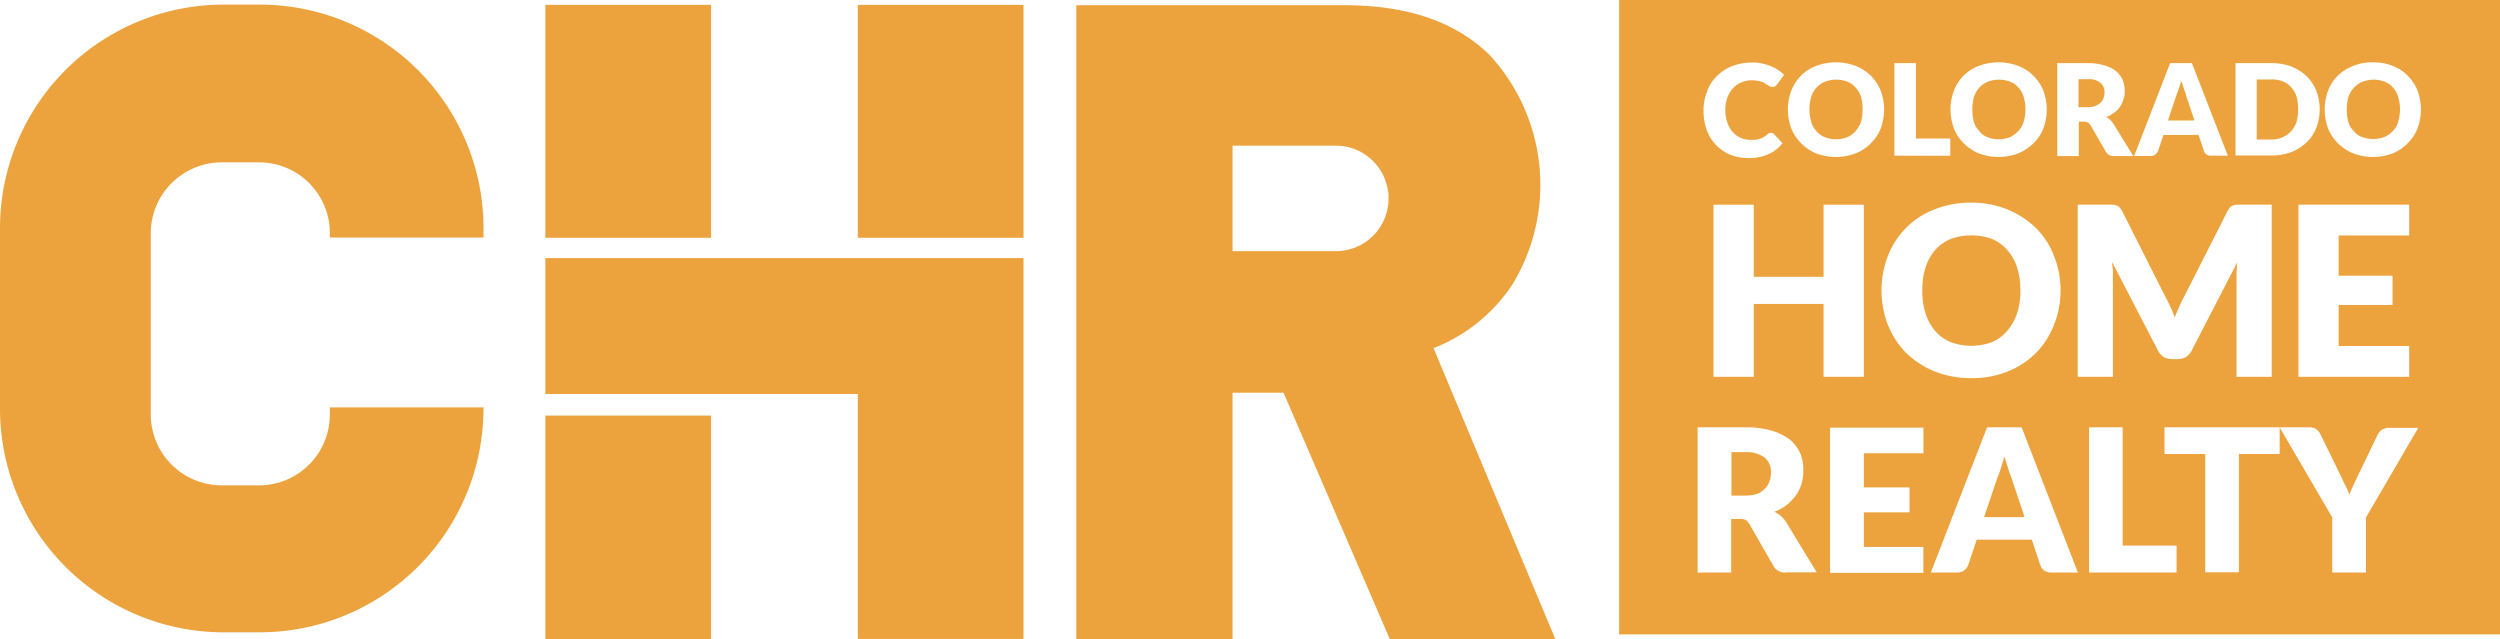 <svg xmlns="http://www.w3.org/2000/svg" width="142.228" height="36.381" viewBox="0 0 142.228 36.381">
  <g id="Group_2942" data-name="Group 2942" transform="translate(7919.02 -1919.57)">
    <path id="Path_4883" data-name="Path 4883" d="M25.747,110v-.248a4.027,4.027,0,0,0-4.028-4.028H19.6a4.039,4.039,0,0,0-4.042,4.028V120.07A4.039,4.039,0,0,0,19.6,124.1h2.116a4.027,4.027,0,0,0,4.028-4.028v-.409h8.742v.073A12.737,12.737,0,0,1,21.763,132.46H19.691A12.724,12.724,0,0,1,6.98,119.735V109.476A12.715,12.715,0,0,1,19.691,96.75h2.072a12.727,12.727,0,0,1,12.726,12.726V110H25.747Z" transform="translate(-7926 1823.083)" fill="#eda33d"/>
    <path id="Path_4884" data-name="Path 4884" d="M69.269,116.281a9.545,9.545,0,0,0,4.451-3.575,10.892,10.892,0,0,0-1.27-13.1c-1.941-1.9-4.685-2.831-8.26-2.831H48.94v36.09h8.887V118.821h2.9l6.056,14.039H76.2L69.269,116.3ZM66.7,107.773a2.989,2.989,0,0,1-2.992,2.992H57.827v-6h5.881a3,3,0,0,1,2.977,2.685h0l.015.015v.306Z" transform="translate(-7906.726 1823.092)" fill="#eda33d"/>
    <rect id="Rectangle_1279" data-name="Rectangle 1279" width="9.427" height="13.251" transform="translate(-7887.994 1919.847)" fill="#eda33d"/>
    <rect id="Rectangle_1280" data-name="Rectangle 1280" width="9.427" height="12.726" transform="translate(-7887.994 1943.212)" fill="#eda33d"/>
    <rect id="Rectangle_1281" data-name="Rectangle 1281" width="9.427" height="13.251" transform="translate(-7870.219 1919.847)" fill="#eda33d"/>
    <path id="Path_4885" data-name="Path 4885" d="M28.24,106.63v7.735H46.015V128.3h9.427V106.63Z" transform="translate(-7916.234 1827.621)" fill="#eda33d"/>
    <path id="Path_4886" data-name="Path 4886" d="M83.818,102.086a1.351,1.351,0,0,0-.306-.525,1.2,1.2,0,0,0-.467-.336,1.6,1.6,0,0,0-.628-.117,1.659,1.659,0,0,0-.628.117,1.368,1.368,0,0,0-.467.336,1.324,1.324,0,0,0-.292.525,2.453,2.453,0,0,0,0,1.4,1.231,1.231,0,0,0,.292.525,1.068,1.068,0,0,0,.467.336,1.745,1.745,0,0,0,1.255,0,1.368,1.368,0,0,0,.467-.336,1.428,1.428,0,0,0,.306-.525,2.846,2.846,0,0,0,0-1.4Zm0,0a1.351,1.351,0,0,0-.306-.525,1.2,1.2,0,0,0-.467-.336,1.6,1.6,0,0,0-.628-.117,1.659,1.659,0,0,0-.628.117,1.368,1.368,0,0,0-.467.336,1.324,1.324,0,0,0-.292.525,2.453,2.453,0,0,0,0,1.4,1.231,1.231,0,0,0,.292.525,1.068,1.068,0,0,0,.467.336,1.745,1.745,0,0,0,1.255,0,1.368,1.368,0,0,0,.467-.336,1.428,1.428,0,0,0,.306-.525,2.846,2.846,0,0,0,0-1.4Zm0,0a1.351,1.351,0,0,0-.306-.525,1.2,1.2,0,0,0-.467-.336,1.6,1.6,0,0,0-.628-.117,1.659,1.659,0,0,0-.628.117,1.368,1.368,0,0,0-.467.336,1.324,1.324,0,0,0-.292.525,2.453,2.453,0,0,0,0,1.4,1.231,1.231,0,0,0,.292.525,1.068,1.068,0,0,0,.467.336,1.745,1.745,0,0,0,1.255,0,1.368,1.368,0,0,0,.467-.336,1.428,1.428,0,0,0,.306-.525,2.846,2.846,0,0,0,0-1.4Zm9.252,0a1.324,1.324,0,0,0-.292-.525,1.2,1.2,0,0,0-.467-.336,1.659,1.659,0,0,0-.628-.117,1.716,1.716,0,0,0-.628.117,1.368,1.368,0,0,0-.467.336,1.559,1.559,0,0,0-.306.525,2.846,2.846,0,0,0,0,1.4,1.253,1.253,0,0,0,.306.525,1.068,1.068,0,0,0,.467.336,1.745,1.745,0,0,0,1.255,0,1.368,1.368,0,0,0,.467-.336,1.23,1.23,0,0,0,.292-.525,2.453,2.453,0,0,0,0-1.4Zm4.349-.817a1.013,1.013,0,0,0-.686-.19h-.5v1.562h.5a1.237,1.237,0,0,0,.423-.058.971.971,0,0,0,.292-.175.611.611,0,0,0,.161-.263.742.742,0,0,0,.058-.321.648.648,0,0,0-.234-.54Zm-13.6.817a1.351,1.351,0,0,0-.306-.525,1.2,1.2,0,0,0-.467-.336,1.6,1.6,0,0,0-.628-.117,1.659,1.659,0,0,0-.628.117,1.368,1.368,0,0,0-.467.336,1.324,1.324,0,0,0-.292.525,2.453,2.453,0,0,0,0,1.4,1.231,1.231,0,0,0,.292.525,1.068,1.068,0,0,0,.467.336,1.745,1.745,0,0,0,1.255,0,1.368,1.368,0,0,0,.467-.336,1.428,1.428,0,0,0,.306-.525,2.846,2.846,0,0,0,0-1.4Zm9.252,0a1.324,1.324,0,0,0-.292-.525,1.2,1.2,0,0,0-.467-.336,1.659,1.659,0,0,0-.628-.117,1.716,1.716,0,0,0-.628.117,1.368,1.368,0,0,0-.467.336,1.559,1.559,0,0,0-.306.525,2.846,2.846,0,0,0,0,1.4,1.253,1.253,0,0,0,.306.525,1.068,1.068,0,0,0,.467.336,1.745,1.745,0,0,0,1.255,0,1.368,1.368,0,0,0,.467-.336,1.23,1.23,0,0,0,.292-.525,2.453,2.453,0,0,0,0-1.4Zm4.349-.817a1.013,1.013,0,0,0-.686-.19h-.5v1.562h.5a1.237,1.237,0,0,0,.423-.058.971.971,0,0,0,.292-.175.611.611,0,0,0,.161-.263.742.742,0,0,0,.058-.321.648.648,0,0,0-.234-.54Zm-13.6.817a1.351,1.351,0,0,0-.306-.525,1.2,1.2,0,0,0-.467-.336,1.6,1.6,0,0,0-.628-.117,1.659,1.659,0,0,0-.628.117,1.368,1.368,0,0,0-.467.336,1.324,1.324,0,0,0-.292.525,2.453,2.453,0,0,0,0,1.4,1.231,1.231,0,0,0,.292.525,1.068,1.068,0,0,0,.467.336,1.745,1.745,0,0,0,1.255,0,1.368,1.368,0,0,0,.467-.336,1.428,1.428,0,0,0,.306-.525,2.846,2.846,0,0,0,0-1.4Zm9.252,0a1.324,1.324,0,0,0-.292-.525,1.2,1.2,0,0,0-.467-.336,1.659,1.659,0,0,0-.628-.117,1.716,1.716,0,0,0-.628.117,1.368,1.368,0,0,0-.467.336,1.559,1.559,0,0,0-.306.525,2.846,2.846,0,0,0,0,1.4,1.253,1.253,0,0,0,.306.525,1.068,1.068,0,0,0,.467.336,1.745,1.745,0,0,0,1.255,0,1.368,1.368,0,0,0,.467-.336,1.23,1.23,0,0,0,.292-.525,2.453,2.453,0,0,0,0-1.4Zm4.349-.817a1.013,1.013,0,0,0-.686-.19h-.5v1.562h.5a1.237,1.237,0,0,0,.423-.058.971.971,0,0,0,.292-.175.611.611,0,0,0,.161-.263.742.742,0,0,0,.058-.321.648.648,0,0,0-.234-.54Zm4.889.686c-.029-.088-.073-.19-.117-.321s-.088-.263-.131-.409c-.044.146-.088.292-.131.409a2.581,2.581,0,0,1-.117.321l-.482,1.445h1.445l-.482-1.445Zm6.29.131a1.309,1.309,0,0,0-.306-.54,1.2,1.2,0,0,0-.467-.336,1.6,1.6,0,0,0-.628-.117h-.817v3.386h.817a1.716,1.716,0,0,0,.628-.117,1.368,1.368,0,0,0,.467-.336,1.494,1.494,0,0,0,.306-.54,2.845,2.845,0,0,0,0-1.4Zm-24.765,0a1.351,1.351,0,0,0-.306-.525,1.2,1.2,0,0,0-.467-.336,1.6,1.6,0,0,0-.628-.117,1.659,1.659,0,0,0-.628.117,1.368,1.368,0,0,0-.467.336,1.324,1.324,0,0,0-.292.525,2.453,2.453,0,0,0,0,1.4,1.231,1.231,0,0,0,.292.525,1.068,1.068,0,0,0,.467.336,1.745,1.745,0,0,0,1.255,0,1.368,1.368,0,0,0,.467-.336,1.428,1.428,0,0,0,.306-.525,2.846,2.846,0,0,0,0-1.4Zm9.252,0a1.324,1.324,0,0,0-.292-.525,1.2,1.2,0,0,0-.467-.336,1.659,1.659,0,0,0-.628-.117,1.716,1.716,0,0,0-.628.117,1.368,1.368,0,0,0-.467.336,1.559,1.559,0,0,0-.306.525,2.846,2.846,0,0,0,0,1.4,1.253,1.253,0,0,0,.306.525,1.068,1.068,0,0,0,.467.336,1.745,1.745,0,0,0,1.255,0,1.368,1.368,0,0,0,.467-.336,1.23,1.23,0,0,0,.292-.525,2.453,2.453,0,0,0,0-1.4Zm4.349-.817a1.013,1.013,0,0,0-.686-.19h-.5v1.562h.5a1.237,1.237,0,0,0,.423-.058.971.971,0,0,0,.292-.175.611.611,0,0,0,.161-.263.742.742,0,0,0,.058-.321.648.648,0,0,0-.234-.54Zm4.889.686c-.029-.088-.073-.19-.117-.321s-.088-.263-.131-.409c-.044.146-.088.292-.131.409a2.581,2.581,0,0,1-.117.321l-.482,1.445h1.445l-.482-1.445Zm6.29.131a1.309,1.309,0,0,0-.306-.54,1.2,1.2,0,0,0-.467-.336,1.6,1.6,0,0,0-.628-.117h-.817v3.386h.817a1.716,1.716,0,0,0,.628-.117,1.368,1.368,0,0,0,.467-.336,1.494,1.494,0,0,0,.306-.54,2.846,2.846,0,0,0,0-1.4Zm-24.765,0a1.351,1.351,0,0,0-.306-.525,1.2,1.2,0,0,0-.467-.336,1.6,1.6,0,0,0-.628-.117,1.659,1.659,0,0,0-.628.117,1.368,1.368,0,0,0-.467.336,1.324,1.324,0,0,0-.292.525,2.453,2.453,0,0,0,0,1.4,1.231,1.231,0,0,0,.292.525,1.068,1.068,0,0,0,.467.336,1.745,1.745,0,0,0,1.255,0,1.368,1.368,0,0,0,.467-.336,1.428,1.428,0,0,0,.306-.525,2.846,2.846,0,0,0,0-1.4Zm9.252,0a1.323,1.323,0,0,0-.292-.525,1.2,1.2,0,0,0-.467-.336,1.659,1.659,0,0,0-.628-.117,1.716,1.716,0,0,0-.628.117,1.368,1.368,0,0,0-.467.336,1.559,1.559,0,0,0-.306.525,2.846,2.846,0,0,0,0,1.4,1.253,1.253,0,0,0,.306.525,1.068,1.068,0,0,0,.467.336,1.745,1.745,0,0,0,1.255,0,1.368,1.368,0,0,0,.467-.336,1.23,1.23,0,0,0,.292-.525,2.453,2.453,0,0,0,0-1.4Zm4.349-.817a1.013,1.013,0,0,0-.686-.19h-.5v1.562h.5a1.237,1.237,0,0,0,.423-.058.971.971,0,0,0,.292-.175.611.611,0,0,0,.161-.263.742.742,0,0,0,.058-.321.648.648,0,0,0-.234-.54Zm4.889.686c-.029-.088-.073-.19-.117-.321s-.088-.263-.131-.409c-.044.146-.088.292-.131.409a2.584,2.584,0,0,1-.117.321l-.482,1.445H102.8l-.482-1.445Zm6.29.131a1.309,1.309,0,0,0-.306-.54,1.2,1.2,0,0,0-.467-.336,1.6,1.6,0,0,0-.628-.117h-.817v3.386h.817a1.716,1.716,0,0,0,.628-.117,1.368,1.368,0,0,0,.467-.336,1.494,1.494,0,0,0,.306-.54,2.846,2.846,0,0,0,0-1.4Zm5.779,0a1.324,1.324,0,0,0-.292-.525,1.2,1.2,0,0,0-.467-.336,1.659,1.659,0,0,0-.628-.117,1.716,1.716,0,0,0-.628.117,1.368,1.368,0,0,0-.467.336,1.558,1.558,0,0,0-.306.525,2.845,2.845,0,0,0,0,1.4,1.253,1.253,0,0,0,.306.525,1.068,1.068,0,0,0,.467.336,1.745,1.745,0,0,0,1.255,0,1.368,1.368,0,0,0,.467-.336,1.23,1.23,0,0,0,.292-.525,2.453,2.453,0,0,0,0-1.4Zm0,0a1.324,1.324,0,0,0-.292-.525,1.2,1.2,0,0,0-.467-.336,1.659,1.659,0,0,0-.628-.117,1.716,1.716,0,0,0-.628.117,1.368,1.368,0,0,0-.467.336,1.558,1.558,0,0,0-.306.525,2.845,2.845,0,0,0,0,1.4,1.253,1.253,0,0,0,.306.525,1.068,1.068,0,0,0,.467.336,1.745,1.745,0,0,0,1.255,0,1.368,1.368,0,0,0,.467-.336,1.23,1.23,0,0,0,.292-.525,2.453,2.453,0,0,0,0-1.4Zm-30.559,0a1.351,1.351,0,0,0-.306-.525,1.2,1.2,0,0,0-.467-.336,1.6,1.6,0,0,0-.628-.117,1.659,1.659,0,0,0-.628.117,1.368,1.368,0,0,0-.467.336,1.324,1.324,0,0,0-.292.525,2.453,2.453,0,0,0,0,1.4,1.231,1.231,0,0,0,.292.525,1.068,1.068,0,0,0,.467.336,1.745,1.745,0,0,0,1.255,0,1.368,1.368,0,0,0,.467-.336,1.428,1.428,0,0,0,.306-.525,2.846,2.846,0,0,0,0-1.4Zm9.252,0a1.323,1.323,0,0,0-.292-.525,1.2,1.2,0,0,0-.467-.336,1.659,1.659,0,0,0-.628-.117,1.716,1.716,0,0,0-.628.117,1.368,1.368,0,0,0-.467.336,1.559,1.559,0,0,0-.306.525,2.846,2.846,0,0,0,0,1.4,1.253,1.253,0,0,0,.306.525,1.068,1.068,0,0,0,.467.336,1.745,1.745,0,0,0,1.255,0,1.368,1.368,0,0,0,.467-.336,1.23,1.23,0,0,0,.292-.525,2.453,2.453,0,0,0,0-1.4Zm4.349-.817a1.013,1.013,0,0,0-.686-.19h-.5v1.562h.5a1.237,1.237,0,0,0,.423-.058.971.971,0,0,0,.292-.175.611.611,0,0,0,.161-.263.742.742,0,0,0,.058-.321.648.648,0,0,0-.234-.54Zm4.889.686c-.029-.088-.073-.19-.117-.321s-.088-.263-.131-.409c-.044.146-.088.292-.131.409a2.584,2.584,0,0,1-.117.321l-.482,1.445H102.8l-.482-1.445Zm6.29.131a1.309,1.309,0,0,0-.306-.54,1.2,1.2,0,0,0-.467-.336,1.6,1.6,0,0,0-.628-.117h-.817v3.386h.817a1.716,1.716,0,0,0,.628-.117,1.368,1.368,0,0,0,.467-.336,1.494,1.494,0,0,0,.306-.54,2.846,2.846,0,0,0,0-1.4Zm-24.765,0a1.351,1.351,0,0,0-.306-.525,1.2,1.2,0,0,0-.467-.336,1.6,1.6,0,0,0-.628-.117,1.659,1.659,0,0,0-.628.117,1.368,1.368,0,0,0-.467.336,1.323,1.323,0,0,0-.292.525,2.453,2.453,0,0,0,0,1.4,1.231,1.231,0,0,0,.292.525,1.068,1.068,0,0,0,.467.336,1.745,1.745,0,0,0,1.255,0,1.368,1.368,0,0,0,.467-.336,1.428,1.428,0,0,0,.306-.525,2.846,2.846,0,0,0,0-1.4Zm8.873,9.69a2.674,2.674,0,0,0-.555-.978,2.35,2.35,0,0,0-.861-.628,3.438,3.438,0,0,0-2.335,0,2.481,2.481,0,0,0-.876.628,2.875,2.875,0,0,0-.54.978,4.14,4.14,0,0,0-.19,1.313,4.078,4.078,0,0,0,.19,1.313,2.875,2.875,0,0,0,.54.978,2.4,2.4,0,0,0,.876.628,3.438,3.438,0,0,0,2.335,0,2.306,2.306,0,0,0,.861-.628,2.9,2.9,0,0,0,.555-.978,4.078,4.078,0,0,0,.19-1.313A4.14,4.14,0,0,0,92.734,111.776Zm.379-9.69a1.324,1.324,0,0,0-.292-.525,1.2,1.2,0,0,0-.467-.336,1.659,1.659,0,0,0-.628-.117,1.716,1.716,0,0,0-.628.117,1.368,1.368,0,0,0-.467.336,1.559,1.559,0,0,0-.306.525,2.846,2.846,0,0,0,0,1.4,1.253,1.253,0,0,0,.306.525,1.068,1.068,0,0,0,.467.336,1.745,1.745,0,0,0,1.255,0,1.368,1.368,0,0,0,.467-.336,1.23,1.23,0,0,0,.292-.525,2.453,2.453,0,0,0,0-1.4Zm4.349-.817a1.013,1.013,0,0,0-.686-.19h-.5v1.562h.5a1.237,1.237,0,0,0,.423-.058.971.971,0,0,0,.292-.175.611.611,0,0,0,.161-.263.742.742,0,0,0,.058-.321.648.648,0,0,0-.234-.54Zm4.889.686c-.029-.088-.073-.19-.117-.321s-.088-.263-.131-.409c-.044.146-.088.292-.131.409a2.581,2.581,0,0,1-.117.321l-.482,1.445h1.445l-.482-1.445Zm6.29.131a1.309,1.309,0,0,0-.306-.54,1.2,1.2,0,0,0-.467-.336,1.6,1.6,0,0,0-.628-.117h-.817v3.386h.817a1.716,1.716,0,0,0,.628-.117,1.368,1.368,0,0,0,.467-.336,1.494,1.494,0,0,0,.306-.54,2.846,2.846,0,0,0,0-1.4Zm5.779,0a1.324,1.324,0,0,0-.292-.525,1.2,1.2,0,0,0-.467-.336,1.659,1.659,0,0,0-.628-.117,1.716,1.716,0,0,0-.628.117,1.368,1.368,0,0,0-.467.336,1.559,1.559,0,0,0-.306.525,2.846,2.846,0,0,0,0,1.4,1.253,1.253,0,0,0,.306.525,1.068,1.068,0,0,0,.467.336,1.745,1.745,0,0,0,1.255,0,1.368,1.368,0,0,0,.467-.336,1.23,1.23,0,0,0,.292-.525,2.453,2.453,0,0,0,0-1.4Zm0,0a1.324,1.324,0,0,0-.292-.525,1.2,1.2,0,0,0-.467-.336,1.659,1.659,0,0,0-.628-.117,1.716,1.716,0,0,0-.628.117,1.368,1.368,0,0,0-.467.336,1.559,1.559,0,0,0-.306.525,2.846,2.846,0,0,0,0,1.4,1.253,1.253,0,0,0,.306.525,1.068,1.068,0,0,0,.467.336,1.745,1.745,0,0,0,1.255,0,1.368,1.368,0,0,0,.467-.336,1.23,1.23,0,0,0,.292-.525,2.453,2.453,0,0,0,0-1.4Zm-30.559,0a1.351,1.351,0,0,0-.306-.525,1.2,1.2,0,0,0-.467-.336,1.6,1.6,0,0,0-.628-.117,1.659,1.659,0,0,0-.628.117,1.368,1.368,0,0,0-.467.336,1.323,1.323,0,0,0-.292.525,2.453,2.453,0,0,0,0,1.4,1.231,1.231,0,0,0,.292.525,1.068,1.068,0,0,0,.467.336,1.745,1.745,0,0,0,1.255,0,1.368,1.368,0,0,0,.467-.336,1.428,1.428,0,0,0,.306-.525,2.846,2.846,0,0,0,0-1.4Zm8.873,9.69a2.674,2.674,0,0,0-.555-.978,2.35,2.35,0,0,0-.861-.628,3.438,3.438,0,0,0-2.335,0,2.481,2.481,0,0,0-.876.628,2.875,2.875,0,0,0-.54.978,4.14,4.14,0,0,0-.19,1.313,4.078,4.078,0,0,0,.19,1.313,2.875,2.875,0,0,0,.54.978,2.4,2.4,0,0,0,.876.628,3.438,3.438,0,0,0,2.335,0,2.306,2.306,0,0,0,.861-.628,2.9,2.9,0,0,0,.555-.978,4.078,4.078,0,0,0,.19-1.313A4.14,4.14,0,0,0,92.734,111.776Zm.379-9.69a1.324,1.324,0,0,0-.292-.525,1.2,1.2,0,0,0-.467-.336,1.659,1.659,0,0,0-.628-.117,1.716,1.716,0,0,0-.628.117,1.368,1.368,0,0,0-.467.336,1.559,1.559,0,0,0-.306.525,2.846,2.846,0,0,0,0,1.4,1.253,1.253,0,0,0,.306.525,1.068,1.068,0,0,0,.467.336,1.745,1.745,0,0,0,1.255,0,1.368,1.368,0,0,0,.467-.336,1.23,1.23,0,0,0,.292-.525,2.453,2.453,0,0,0,0-1.4Zm4.349-.817a1.013,1.013,0,0,0-.686-.19h-.5v1.562h.5a1.237,1.237,0,0,0,.423-.058.971.971,0,0,0,.292-.175.611.611,0,0,0,.161-.263.742.742,0,0,0,.058-.321.648.648,0,0,0-.234-.54Zm4.889.686c-.029-.088-.073-.19-.117-.321s-.088-.263-.131-.409c-.044.146-.088.292-.131.409a2.581,2.581,0,0,1-.117.321l-.482,1.445h1.445l-.482-1.445Zm6.29.131a1.309,1.309,0,0,0-.306-.54,1.2,1.2,0,0,0-.467-.336,1.6,1.6,0,0,0-.628-.117h-.817v3.386h.817a1.716,1.716,0,0,0,.628-.117,1.368,1.368,0,0,0,.467-.336,1.494,1.494,0,0,0,.306-.54,2.846,2.846,0,0,0,0-1.4ZM78.374,122.6a1.718,1.718,0,0,0-1.095-.306h-.759v2.437h.759a2.27,2.27,0,0,0,.671-.088,1.078,1.078,0,0,0,.438-.277.941.941,0,0,0,.263-.409,1.444,1.444,0,0,0,.088-.511A1.069,1.069,0,0,0,78.374,122.6Zm5.487-20.518a1.351,1.351,0,0,0-.306-.525,1.2,1.2,0,0,0-.467-.336,1.6,1.6,0,0,0-.628-.117,1.659,1.659,0,0,0-.628.117,1.368,1.368,0,0,0-.467.336,1.323,1.323,0,0,0-.292.525,2.453,2.453,0,0,0,0,1.4,1.231,1.231,0,0,0,.292.525,1.068,1.068,0,0,0,.467.336,1.745,1.745,0,0,0,1.255,0,1.368,1.368,0,0,0,.467-.336,1.428,1.428,0,0,0,.306-.525,2.846,2.846,0,0,0,0-1.4Zm8.873,9.69a2.674,2.674,0,0,0-.555-.978,2.35,2.35,0,0,0-.861-.628,3.438,3.438,0,0,0-2.335,0,2.481,2.481,0,0,0-.876.628,2.875,2.875,0,0,0-.54.978,4.14,4.14,0,0,0-.19,1.313,4.078,4.078,0,0,0,.19,1.313,2.875,2.875,0,0,0,.54.978,2.4,2.4,0,0,0,.876.628,3.438,3.438,0,0,0,2.335,0,2.306,2.306,0,0,0,.861-.628,2.9,2.9,0,0,0,.555-.978,4.078,4.078,0,0,0,.19-1.313A4.14,4.14,0,0,0,92.734,111.776Zm.379-9.69a1.323,1.323,0,0,0-.292-.525,1.2,1.2,0,0,0-.467-.336,1.659,1.659,0,0,0-.628-.117,1.716,1.716,0,0,0-.628.117,1.368,1.368,0,0,0-.467.336,1.559,1.559,0,0,0-.306.525,2.846,2.846,0,0,0,0,1.4,1.253,1.253,0,0,0,.306.525,1.068,1.068,0,0,0,.467.336,1.745,1.745,0,0,0,1.255,0,1.368,1.368,0,0,0,.467-.336,1.23,1.23,0,0,0,.292-.525,2.453,2.453,0,0,0,0-1.4Zm4.349-.817a1.013,1.013,0,0,0-.686-.19h-.5v1.562h.5a1.237,1.237,0,0,0,.423-.058.971.971,0,0,0,.292-.175.611.611,0,0,0,.161-.263.742.742,0,0,0,.058-.321.648.648,0,0,0-.234-.54Zm4.889.686c-.029-.088-.073-.19-.117-.321s-.088-.263-.131-.409c-.044.146-.088.292-.131.409a2.579,2.579,0,0,1-.117.321l-.482,1.445h1.445l-.482-1.445Zm6.29.131a1.309,1.309,0,0,0-.306-.54,1.2,1.2,0,0,0-.467-.336,1.6,1.6,0,0,0-.628-.117h-.817v3.386h.817a1.716,1.716,0,0,0,.628-.117,1.368,1.368,0,0,0,.467-.336,1.494,1.494,0,0,0,.306-.54,2.845,2.845,0,0,0,0-1.4Zm5.779,0a1.324,1.324,0,0,0-.292-.525,1.2,1.2,0,0,0-.467-.336,1.659,1.659,0,0,0-.628-.117,1.716,1.716,0,0,0-.628.117,1.368,1.368,0,0,0-.467.336,1.558,1.558,0,0,0-.306.525,2.846,2.846,0,0,0,0,1.4,1.253,1.253,0,0,0,.306.525,1.068,1.068,0,0,0,.467.336,1.745,1.745,0,0,0,1.255,0,1.368,1.368,0,0,0,.467-.336,1.23,1.23,0,0,0,.292-.525,2.453,2.453,0,0,0,0-1.4Zm0,0a1.324,1.324,0,0,0-.292-.525,1.2,1.2,0,0,0-.467-.336,1.659,1.659,0,0,0-.628-.117,1.716,1.716,0,0,0-.628.117,1.368,1.368,0,0,0-.467.336,1.558,1.558,0,0,0-.306.525,2.846,2.846,0,0,0,0,1.4,1.253,1.253,0,0,0,.306.525,1.068,1.068,0,0,0,.467.336,1.745,1.745,0,0,0,1.255,0,1.368,1.368,0,0,0,.467-.336,1.23,1.23,0,0,0,.292-.525,2.453,2.453,0,0,0,0-1.4ZM78.374,122.6a1.718,1.718,0,0,0-1.095-.306h-.759v2.437h.759a2.27,2.27,0,0,0,.671-.088,1.078,1.078,0,0,0,.438-.277.941.941,0,0,0,.263-.409,1.444,1.444,0,0,0,.088-.511A1.069,1.069,0,0,0,78.374,122.6Zm5.487-20.518a1.351,1.351,0,0,0-.306-.525,1.2,1.2,0,0,0-.467-.336,1.6,1.6,0,0,0-.628-.117,1.659,1.659,0,0,0-.628.117,1.368,1.368,0,0,0-.467.336,1.323,1.323,0,0,0-.292.525,2.453,2.453,0,0,0,0,1.4,1.231,1.231,0,0,0,.292.525,1.068,1.068,0,0,0,.467.336,1.745,1.745,0,0,0,1.255,0,1.368,1.368,0,0,0,.467-.336,1.428,1.428,0,0,0,.306-.525,2.846,2.846,0,0,0,0-1.4Zm8.873,9.69a2.674,2.674,0,0,0-.555-.978,2.35,2.35,0,0,0-.861-.628,3.438,3.438,0,0,0-2.335,0,2.481,2.481,0,0,0-.876.628,2.875,2.875,0,0,0-.54.978,4.14,4.14,0,0,0-.19,1.313,4.078,4.078,0,0,0,.19,1.313,2.875,2.875,0,0,0,.54.978,2.4,2.4,0,0,0,.876.628,3.438,3.438,0,0,0,2.335,0,2.306,2.306,0,0,0,.861-.628,2.9,2.9,0,0,0,.555-.978,4.078,4.078,0,0,0,.19-1.313A4.14,4.14,0,0,0,92.734,111.776Zm.379-9.69a1.323,1.323,0,0,0-.292-.525,1.2,1.2,0,0,0-.467-.336,1.659,1.659,0,0,0-.628-.117,1.716,1.716,0,0,0-.628.117,1.368,1.368,0,0,0-.467.336,1.559,1.559,0,0,0-.306.525,2.846,2.846,0,0,0,0,1.4,1.253,1.253,0,0,0,.306.525,1.068,1.068,0,0,0,.467.336,1.745,1.745,0,0,0,1.255,0,1.368,1.368,0,0,0,.467-.336,1.23,1.23,0,0,0,.292-.525,2.453,2.453,0,0,0,0-1.4Zm4.349-.817a1.013,1.013,0,0,0-.686-.19h-.5v1.562h.5a1.237,1.237,0,0,0,.423-.058.971.971,0,0,0,.292-.175.611.611,0,0,0,.161-.263.742.742,0,0,0,.058-.321.648.648,0,0,0-.234-.54Zm4.889.686c-.029-.088-.073-.19-.117-.321s-.088-.263-.131-.409c-.044.146-.088.292-.131.409a2.579,2.579,0,0,1-.117.321l-.482,1.445h1.445l-.482-1.445Zm6.29.131a1.309,1.309,0,0,0-.306-.54,1.2,1.2,0,0,0-.467-.336,1.6,1.6,0,0,0-.628-.117h-.817v3.386h.817a1.716,1.716,0,0,0,.628-.117,1.368,1.368,0,0,0,.467-.336,1.494,1.494,0,0,0,.306-.54,2.845,2.845,0,0,0,0-1.4ZM78.375,122.6a1.718,1.718,0,0,0-1.095-.306h-.759v2.437h.759a2.27,2.27,0,0,0,.671-.088,1.078,1.078,0,0,0,.438-.277.941.941,0,0,0,.263-.409,1.444,1.444,0,0,0,.088-.511A1.069,1.069,0,0,0,78.375,122.6Zm5.487-20.518a1.351,1.351,0,0,0-.306-.525,1.2,1.2,0,0,0-.467-.336,1.6,1.6,0,0,0-.628-.117,1.659,1.659,0,0,0-.628.117,1.368,1.368,0,0,0-.467.336,1.324,1.324,0,0,0-.292.525,2.453,2.453,0,0,0,0,1.4,1.231,1.231,0,0,0,.292.525,1.068,1.068,0,0,0,.467.336,1.745,1.745,0,0,0,1.255,0,1.368,1.368,0,0,0,.467-.336,1.428,1.428,0,0,0,.306-.525,2.846,2.846,0,0,0,0-1.4Zm8.873,9.69a2.674,2.674,0,0,0-.555-.978,2.35,2.35,0,0,0-.861-.628,3.438,3.438,0,0,0-2.335,0,2.481,2.481,0,0,0-.876.628,2.875,2.875,0,0,0-.54.978,4.14,4.14,0,0,0-.19,1.313,4.078,4.078,0,0,0,.19,1.313,2.875,2.875,0,0,0,.54.978,2.4,2.4,0,0,0,.876.628,3.438,3.438,0,0,0,2.335,0,2.306,2.306,0,0,0,.861-.628,2.9,2.9,0,0,0,.555-.978,4.078,4.078,0,0,0,.19-1.313A4.14,4.14,0,0,0,92.735,111.776ZM92.4,123.7a4.072,4.072,0,0,1-.175-.511,6.389,6.389,0,0,1-.19-.628c-.058.233-.131.438-.19.642a3.865,3.865,0,0,1-.19.511l-.759,2.247h2.262L92.4,123.7Zm.7-21.613a1.324,1.324,0,0,0-.292-.525,1.2,1.2,0,0,0-.467-.336,1.659,1.659,0,0,0-.628-.117,1.716,1.716,0,0,0-.628.117,1.368,1.368,0,0,0-.467.336,1.559,1.559,0,0,0-.306.525,2.846,2.846,0,0,0,0,1.4,1.253,1.253,0,0,0,.306.525,1.068,1.068,0,0,0,.467.336,1.745,1.745,0,0,0,1.255,0,1.368,1.368,0,0,0,.467-.336,1.23,1.23,0,0,0,.292-.525,2.453,2.453,0,0,0,0-1.4Zm4.349-.817a1.013,1.013,0,0,0-.686-.19h-.5v1.562h.5a1.237,1.237,0,0,0,.423-.058.971.971,0,0,0,.292-.175.611.611,0,0,0,.161-.263.742.742,0,0,0,.058-.321.648.648,0,0,0-.234-.54Zm4.889.686c-.029-.088-.073-.19-.117-.321s-.088-.263-.131-.409c-.044.146-.088.292-.131.409a2.581,2.581,0,0,1-.117.321l-.482,1.445H102.8l-.482-1.445Zm6.29.131a1.309,1.309,0,0,0-.306-.54,1.2,1.2,0,0,0-.467-.336,1.6,1.6,0,0,0-.628-.117h-.817v3.386h.817a1.716,1.716,0,0,0,.628-.117,1.368,1.368,0,0,0,.467-.336,1.494,1.494,0,0,0,.306-.54,2.846,2.846,0,0,0,0-1.4Zm5.779,0a1.323,1.323,0,0,0-.292-.525,1.2,1.2,0,0,0-.467-.336,1.659,1.659,0,0,0-.628-.117,1.716,1.716,0,0,0-.628.117,1.368,1.368,0,0,0-.467.336,1.558,1.558,0,0,0-.306.525,2.846,2.846,0,0,0,0,1.4,1.253,1.253,0,0,0,.306.525,1.068,1.068,0,0,0,.467.336,1.745,1.745,0,0,0,1.255,0,1.368,1.368,0,0,0,.467-.336,1.23,1.23,0,0,0,.292-.525,2.453,2.453,0,0,0,0-1.4Zm0,0a1.323,1.323,0,0,0-.292-.525,1.2,1.2,0,0,0-.467-.336,1.659,1.659,0,0,0-.628-.117,1.716,1.716,0,0,0-.628.117,1.368,1.368,0,0,0-.467.336,1.558,1.558,0,0,0-.306.525,2.846,2.846,0,0,0,0,1.4,1.253,1.253,0,0,0,.306.525,1.068,1.068,0,0,0,.467.336,1.745,1.745,0,0,0,1.255,0,1.368,1.368,0,0,0,.467-.336,1.23,1.23,0,0,0,.292-.525,2.453,2.453,0,0,0,0-1.4ZM92.4,123.7a4.072,4.072,0,0,1-.175-.511,6.389,6.389,0,0,1-.19-.628c-.058.233-.131.438-.19.642a3.865,3.865,0,0,1-.19.511l-.759,2.247h2.262L92.4,123.7ZM78.36,122.6a1.718,1.718,0,0,0-1.095-.306h-.759v2.437h.759a2.27,2.27,0,0,0,.671-.088,1.078,1.078,0,0,0,.438-.277.941.941,0,0,0,.263-.409,1.444,1.444,0,0,0,.088-.511A1.069,1.069,0,0,0,78.36,122.6Zm5.487-20.518a1.351,1.351,0,0,0-.306-.525,1.2,1.2,0,0,0-.467-.336,1.6,1.6,0,0,0-.628-.117,1.659,1.659,0,0,0-.628.117,1.368,1.368,0,0,0-.467.336,1.324,1.324,0,0,0-.292.525,2.453,2.453,0,0,0,0,1.4,1.231,1.231,0,0,0,.292.525,1.068,1.068,0,0,0,.467.336,1.745,1.745,0,0,0,1.255,0,1.368,1.368,0,0,0,.467-.336,1.428,1.428,0,0,0,.306-.525,2.846,2.846,0,0,0,0-1.4Zm8.873,9.69a2.674,2.674,0,0,0-.555-.978,2.35,2.35,0,0,0-.861-.628,3.438,3.438,0,0,0-2.335,0,2.481,2.481,0,0,0-.876.628,2.875,2.875,0,0,0-.54.978,4.14,4.14,0,0,0-.19,1.313,4.078,4.078,0,0,0,.19,1.313,2.875,2.875,0,0,0,.54.978,2.4,2.4,0,0,0,.876.628,3.438,3.438,0,0,0,2.335,0,2.306,2.306,0,0,0,.861-.628,2.9,2.9,0,0,0,.555-.978,4.078,4.078,0,0,0,.19-1.313A4.14,4.14,0,0,0,92.72,111.776Zm.379-9.69a1.324,1.324,0,0,0-.292-.525,1.2,1.2,0,0,0-.467-.336,1.659,1.659,0,0,0-.628-.117,1.716,1.716,0,0,0-.628.117,1.368,1.368,0,0,0-.467.336,1.559,1.559,0,0,0-.306.525,2.846,2.846,0,0,0,0,1.4,1.253,1.253,0,0,0,.306.525,1.068,1.068,0,0,0,.467.336,1.745,1.745,0,0,0,1.255,0,1.368,1.368,0,0,0,.467-.336,1.23,1.23,0,0,0,.292-.525,2.453,2.453,0,0,0,0-1.4Zm4.349-.817a1.013,1.013,0,0,0-.686-.19h-.5v1.562h.5a1.237,1.237,0,0,0,.423-.058.971.971,0,0,0,.292-.175.611.611,0,0,0,.161-.263.742.742,0,0,0,.058-.321.648.648,0,0,0-.234-.54Zm4.889.686c-.029-.088-.073-.19-.117-.321s-.088-.263-.131-.409c-.044.146-.088.292-.131.409a2.581,2.581,0,0,1-.117.321l-.482,1.445H102.8l-.482-1.445Zm6.29.131a1.309,1.309,0,0,0-.306-.54,1.2,1.2,0,0,0-.467-.336,1.6,1.6,0,0,0-.628-.117h-.817v3.386h.817a1.716,1.716,0,0,0,.628-.117,1.368,1.368,0,0,0,.467-.336,1.494,1.494,0,0,0,.306-.54,2.846,2.846,0,0,0,0-1.4ZM78.36,122.6a1.718,1.718,0,0,0-1.095-.306h-.759v2.437h.759a2.27,2.27,0,0,0,.671-.088,1.078,1.078,0,0,0,.438-.277.941.941,0,0,0,.263-.409,1.444,1.444,0,0,0,.088-.511A1.069,1.069,0,0,0,78.36,122.6Zm5.487-20.518a1.351,1.351,0,0,0-.306-.525,1.2,1.2,0,0,0-.467-.336,1.6,1.6,0,0,0-.628-.117,1.659,1.659,0,0,0-.628.117,1.368,1.368,0,0,0-.467.336,1.324,1.324,0,0,0-.292.525,2.453,2.453,0,0,0,0,1.4,1.231,1.231,0,0,0,.292.525,1.068,1.068,0,0,0,.467.336,1.745,1.745,0,0,0,1.255,0,1.368,1.368,0,0,0,.467-.336,1.428,1.428,0,0,0,.306-.525,2.846,2.846,0,0,0,0-1.4Zm8.873,9.69a2.674,2.674,0,0,0-.555-.978,2.35,2.35,0,0,0-.861-.628,3.438,3.438,0,0,0-2.335,0,2.481,2.481,0,0,0-.876.628,2.875,2.875,0,0,0-.54.978,4.14,4.14,0,0,0-.19,1.313,4.078,4.078,0,0,0,.19,1.313,2.875,2.875,0,0,0,.54.978,2.4,2.4,0,0,0,.876.628,3.438,3.438,0,0,0,2.335,0,2.306,2.306,0,0,0,.861-.628,2.9,2.9,0,0,0,.555-.978,4.078,4.078,0,0,0,.19-1.313A4.14,4.14,0,0,0,92.72,111.776ZM92.384,123.7a4.072,4.072,0,0,1-.175-.511,6.393,6.393,0,0,1-.19-.628c-.058.233-.131.438-.19.642a3.866,3.866,0,0,1-.19.511l-.759,2.247h2.262l-.759-2.262Zm.7-21.613a1.324,1.324,0,0,0-.292-.525,1.2,1.2,0,0,0-.467-.336,1.659,1.659,0,0,0-.628-.117,1.716,1.716,0,0,0-.628.117,1.368,1.368,0,0,0-.467.336,1.559,1.559,0,0,0-.306.525,2.846,2.846,0,0,0,0,1.4,1.253,1.253,0,0,0,.306.525,1.068,1.068,0,0,0,.467.336,1.745,1.745,0,0,0,1.255,0,1.368,1.368,0,0,0,.467-.336,1.23,1.23,0,0,0,.292-.525,2.453,2.453,0,0,0,0-1.4Zm4.349-.817a1.013,1.013,0,0,0-.686-.19h-.5v1.562h.5a1.237,1.237,0,0,0,.423-.058.971.971,0,0,0,.292-.175.611.611,0,0,0,.161-.263.742.742,0,0,0,.058-.321.648.648,0,0,0-.234-.54Zm4.889.686c-.029-.088-.073-.19-.117-.321s-.088-.263-.131-.409c-.044.146-.088.292-.131.409a2.581,2.581,0,0,1-.117.321l-.482,1.445h1.445l-.482-1.445Zm6.29.131a1.309,1.309,0,0,0-.306-.54,1.2,1.2,0,0,0-.467-.336,1.6,1.6,0,0,0-.628-.117h-.817v3.386h.817a1.716,1.716,0,0,0,.628-.117,1.368,1.368,0,0,0,.467-.336,1.494,1.494,0,0,0,.306-.54,2.846,2.846,0,0,0,0-1.4Zm5.779,0a1.323,1.323,0,0,0-.292-.525,1.2,1.2,0,0,0-.467-.336,1.659,1.659,0,0,0-.628-.117,1.716,1.716,0,0,0-.628.117,1.368,1.368,0,0,0-.467.336,1.559,1.559,0,0,0-.306.525,2.846,2.846,0,0,0,0,1.4,1.253,1.253,0,0,0,.306.525,1.068,1.068,0,0,0,.467.336,1.745,1.745,0,0,0,1.255,0,1.368,1.368,0,0,0,.467-.336,1.23,1.23,0,0,0,.292-.525,2.453,2.453,0,0,0,0-1.4Zm0,0a1.323,1.323,0,0,0-.292-.525,1.2,1.2,0,0,0-.467-.336,1.659,1.659,0,0,0-.628-.117,1.716,1.716,0,0,0-.628.117,1.368,1.368,0,0,0-.467.336,1.559,1.559,0,0,0-.306.525,2.846,2.846,0,0,0,0,1.4,1.253,1.253,0,0,0,.306.525,1.068,1.068,0,0,0,.467.336,1.745,1.745,0,0,0,1.255,0,1.368,1.368,0,0,0,.467-.336,1.23,1.23,0,0,0,.292-.525,2.453,2.453,0,0,0,0-1.4ZM92.384,123.7a4.072,4.072,0,0,1-.175-.511,6.393,6.393,0,0,1-.19-.628c-.058.233-.131.438-.19.642a3.866,3.866,0,0,1-.19.511l-.759,2.247h2.262l-.759-2.262ZM78.345,122.6a1.718,1.718,0,0,0-1.095-.306h-.759v2.437h.759a2.27,2.27,0,0,0,.671-.088,1.078,1.078,0,0,0,.438-.277.941.941,0,0,0,.263-.409,1.444,1.444,0,0,0,.088-.511A1.069,1.069,0,0,0,78.345,122.6Zm5.487-20.518a1.351,1.351,0,0,0-.306-.525,1.2,1.2,0,0,0-.467-.336,1.6,1.6,0,0,0-.628-.117,1.659,1.659,0,0,0-.628.117,1.368,1.368,0,0,0-.467.336,1.324,1.324,0,0,0-.292.525,2.453,2.453,0,0,0,0,1.4,1.231,1.231,0,0,0,.292.525,1.068,1.068,0,0,0,.467.336,1.745,1.745,0,0,0,1.255,0,1.368,1.368,0,0,0,.467-.336,1.428,1.428,0,0,0,.306-.525,2.846,2.846,0,0,0,0-1.4Zm8.873,9.69a2.674,2.674,0,0,0-.555-.978,2.35,2.35,0,0,0-.861-.628,3.438,3.438,0,0,0-2.335,0,2.481,2.481,0,0,0-.876.628,2.875,2.875,0,0,0-.54.978,4.14,4.14,0,0,0-.19,1.313,4.078,4.078,0,0,0,.19,1.313,2.875,2.875,0,0,0,.54.978,2.4,2.4,0,0,0,.876.628,3.438,3.438,0,0,0,2.335,0,2.306,2.306,0,0,0,.861-.628,2.9,2.9,0,0,0,.555-.978,4.078,4.078,0,0,0,.19-1.313A4.14,4.14,0,0,0,92.705,111.776Zm.379-9.69a1.324,1.324,0,0,0-.292-.525,1.2,1.2,0,0,0-.467-.336,1.659,1.659,0,0,0-.628-.117,1.716,1.716,0,0,0-.628.117,1.368,1.368,0,0,0-.467.336,1.559,1.559,0,0,0-.306.525,2.846,2.846,0,0,0,0,1.4,1.253,1.253,0,0,0,.306.525,1.068,1.068,0,0,0,.467.336,1.745,1.745,0,0,0,1.255,0,1.368,1.368,0,0,0,.467-.336,1.23,1.23,0,0,0,.292-.525,2.453,2.453,0,0,0,0-1.4Zm4.349-.817a1.013,1.013,0,0,0-.686-.19h-.5v1.562h.5a1.237,1.237,0,0,0,.423-.058.971.971,0,0,0,.292-.175.611.611,0,0,0,.161-.263.742.742,0,0,0,.058-.321.648.648,0,0,0-.234-.54Zm4.889.686c-.029-.088-.073-.19-.117-.321s-.088-.263-.131-.409c-.044.146-.088.292-.131.409a2.581,2.581,0,0,1-.117.321l-.482,1.445h1.445l-.482-1.445Zm6.29.131a1.309,1.309,0,0,0-.306-.54,1.2,1.2,0,0,0-.467-.336,1.6,1.6,0,0,0-.628-.117h-.817v3.386h.817a1.716,1.716,0,0,0,.628-.117,1.368,1.368,0,0,0,.467-.336,1.494,1.494,0,0,0,.306-.54,2.846,2.846,0,0,0,0-1.4ZM70.1,96.57v36.09h50.114V96.57H70.1Zm35.068,3.59h2.043a3.422,3.422,0,0,1,1.124.19,2.714,2.714,0,0,1,.876.555,2.519,2.519,0,0,1,.555.832,3,3,0,0,1,0,2.1,2.313,2.313,0,0,1-.555.832,2.647,2.647,0,0,1-.876.555,3.027,3.027,0,0,1-1.124.19h-2.043v-5.268Zm8.931,12.083v1.678h-3.065v2.335h4.013v1.751h-6.3v-9.792h6.3v1.751h-4.013v2.291H114.1ZM101.432,100.16h1.255l2.043,5.268h-.949a.4.4,0,0,1-.263-.073.355.355,0,0,1-.146-.19l-.306-.919h-2l-.306.919a.794.794,0,0,1-.146.19.407.407,0,0,1-.263.088H99.4l2.043-5.268Zm-6.421,0h1.722a3.236,3.236,0,0,1,.978.131,1.971,1.971,0,0,1,.657.321,1.554,1.554,0,0,1,.379.5,1.776,1.776,0,0,1,.117.628,1.284,1.284,0,0,1-.073.482,1.422,1.422,0,0,1-.2.423,1.053,1.053,0,0,1-.336.336,1.5,1.5,0,0,1-.452.248.834.834,0,0,1,.234.161,1.09,1.09,0,0,1,.19.233l1.124,1.824H98.236a.48.48,0,0,1-.438-.233l-.876-1.518s-.088-.131-.146-.146a.484.484,0,0,0-.219-.058h-.306v1.956H95.026v-5.268Zm-5.867,1.576a2.42,2.42,0,0,1,1.416-1.416,3.192,3.192,0,0,1,2.247,0,2.524,2.524,0,0,1,.876.569,2.582,2.582,0,0,1,.555.846,3.086,3.086,0,0,1,0,2.131,2.371,2.371,0,0,1-.555.846,2.872,2.872,0,0,1-.876.584,3.192,3.192,0,0,1-2.247,0,2.568,2.568,0,0,1-.861-.584,2.192,2.192,0,0,1-.555-.846,3.086,3.086,0,0,1,0-2.131Zm-3.386-1.576h1.226v4.29H88.94v.978H85.759V100.16Zm.671,9.369a4.644,4.644,0,0,1,1.62-1.051,5.628,5.628,0,0,1,2.072-.379,5.423,5.423,0,0,1,2.087.394,5.1,5.1,0,0,1,1.605,1.051,4.39,4.39,0,0,1,1.022,1.576,5.2,5.2,0,0,1,.379,1.97,5.15,5.15,0,0,1-.379,1.97,4.654,4.654,0,0,1-1.022,1.591,4.719,4.719,0,0,1-1.605,1.051,5.367,5.367,0,0,1-2.087.379,5.572,5.572,0,0,1-2.072-.379,5.173,5.173,0,0,1-1.62-1.051,4.917,4.917,0,0,1-1.036-1.591,5.494,5.494,0,0,1-.365-1.97,5.435,5.435,0,0,1,.365-1.97A4.69,4.69,0,0,1,86.43,109.529Zm-6.538-7.793a2.647,2.647,0,0,1,.555-.861,2.5,2.5,0,0,1,.861-.555,3.192,3.192,0,0,1,2.247,0,2.524,2.524,0,0,1,.876.569,2.582,2.582,0,0,1,.555.846,3.086,3.086,0,0,1,0,2.131,2.371,2.371,0,0,1-.555.846,2.491,2.491,0,0,1-.876.584,3.192,3.192,0,0,1-2.247,0,2.615,2.615,0,0,1-1.416-1.43,3.086,3.086,0,0,1,0-2.131Zm-4.772-.015a2.282,2.282,0,0,1,.569-.846,2.432,2.432,0,0,1,.876-.555,3.027,3.027,0,0,1,1.124-.19,1.75,1.75,0,0,1,.555.058,2.323,2.323,0,0,1,.482.146,1.93,1.93,0,0,1,.423.219,2.122,2.122,0,0,1,.336.277l-.409.555-.088.088a.437.437,0,0,1-.161.044.217.217,0,0,1-.131-.029.592.592,0,0,1-.131-.073c-.044-.015-.088-.058-.146-.088a.493.493,0,0,0-.175-.088,1.132,1.132,0,0,0-.263-.073,2.048,2.048,0,0,0-.336-.029,1.445,1.445,0,0,0-.613.131,1.316,1.316,0,0,0-.467.336,1.558,1.558,0,0,0-.306.525,2.071,2.071,0,0,0-.117.7,2.16,2.16,0,0,0,.117.715,1.5,1.5,0,0,0,.306.54,1.3,1.3,0,0,0,.438.321,1.126,1.126,0,0,0,.54.117h.306a.687.687,0,0,0,.248-.058.671.671,0,0,0,.233-.1,1.045,1.045,0,0,0,.219-.161c.029-.015.058-.044.088-.058s.073-.015.1-.015a.185.185,0,0,1,.088.015.128.128,0,0,1,.088.058l.482.511a2.006,2.006,0,0,1-.8.628,2.661,2.661,0,0,1-1.124.219,2.793,2.793,0,0,1-1.08-.2,2.416,2.416,0,0,1-1.313-1.416,3.223,3.223,0,0,1-.175-1.08,2.847,2.847,0,0,1,.2-1.08Zm4.451,27.421a.735.735,0,0,1-.686-.365l-1.372-2.393a.675.675,0,0,0-.219-.234.73.73,0,0,0-.336-.058h-.482v3.05H74.566v-8.26h2.685a5.231,5.231,0,0,1,1.532.19,3.125,3.125,0,0,1,1.036.511,2.261,2.261,0,0,1,.584.773,2.426,2.426,0,0,1,.175.978,2.645,2.645,0,0,1-.1.759,2.287,2.287,0,0,1-.321.657,2.959,2.959,0,0,1-.511.54,2.587,2.587,0,0,1-.715.394,1.933,1.933,0,0,1,.365.234,1.664,1.664,0,0,1,.292.336l1.751,2.875H79.6Zm-1.81-15.279v4.145H75.47v-9.792h2.291v4.1h3.969v-4.1h2.291v9.792H81.731v-4.145Zm9.646,8.493H84.022V124.3h2.6v1.416h-2.6v1.97h3.386v1.474H82.1V120.9h5.312v1.474Zm7.282,6.786a.712.712,0,0,1-.409-.117.662.662,0,0,1-.219-.306l-.482-1.445H90.443l-.482,1.445a.765.765,0,0,1-.219.292.652.652,0,0,1-.409.131h-1.5l3.2-8.26H93l3.2,8.26H94.7Zm1.518-20.927h2a.406.406,0,0,1,.19.044.378.378,0,0,1,.161.1,1.072,1.072,0,0,1,.146.19l2.51,4.976q.131.241.263.525c.088.19.161.379.233.569.088-.19.161-.394.248-.584s.175-.365.263-.54l2.51-4.947c.058-.088.088-.161.146-.19a.239.239,0,0,1,.161-.1.45.45,0,0,1,.19-.044h2v9.792h-2v-5.633a6.472,6.472,0,0,1,.044-.89l-2.6,5.035a.985.985,0,0,1-.321.365,1.067,1.067,0,0,1-.482.117h-.306a1.066,1.066,0,0,1-.482-.117.985.985,0,0,1-.321-.365l-2.612-5.035c0,.161.029.306.044.467v6.056h-2v-9.792Zm5.6,20.927H96.835v-8.26h1.912v6.728h3.065v1.532Zm10.785-3.138v3.138H110.67v-3.138l-2.992-5.122V122.4h-2.32v6.728h-1.912V122.4h-2.32v-1.518h8.26a.664.664,0,0,1,.394.117,1,1,0,0,1,.234.306l1.167,2.393c.088.19.175.379.263.54a3.4,3.4,0,0,1,.2.482c.058-.161.131-.321.2-.482s.161-.336.248-.525l1.153-2.393s.058-.088.088-.146a1.115,1.115,0,0,1,.131-.131.493.493,0,0,1,.175-.088.586.586,0,0,1,.219-.044h1.707l-2.992,5.122Zm2.933-22.138a2.371,2.371,0,0,1-.555.846,2.43,2.43,0,0,1-.861.584,3.192,3.192,0,0,1-2.247,0,2.788,2.788,0,0,1-.876-.584,2.506,2.506,0,0,1-.555-.846,3.086,3.086,0,0,1,0-2.131,2.429,2.429,0,0,1,.555-.861,2.714,2.714,0,0,1,.876-.555,2.8,2.8,0,0,1,1.124-.2,2.851,2.851,0,0,1,1.124.2,2.338,2.338,0,0,1,.861.569,2.371,2.371,0,0,1,.555.846,3.086,3.086,0,0,1,0,2.131Zm-1.445-2.291a1.2,1.2,0,0,0-.467-.336,1.659,1.659,0,0,0-.628-.117,1.716,1.716,0,0,0-.628.117,1.368,1.368,0,0,0-.467.336,1.559,1.559,0,0,0-.306.525,2.846,2.846,0,0,0,0,1.4,1.253,1.253,0,0,0,.306.525,1.068,1.068,0,0,0,.467.336,1.745,1.745,0,0,0,1.255,0,1.368,1.368,0,0,0,.467-.336,1.23,1.23,0,0,0,.292-.525,2.453,2.453,0,0,0,0-1.4A1.324,1.324,0,0,0,114.085,101.576Zm-6.261,2.817a1.368,1.368,0,0,0,.467-.336,1.494,1.494,0,0,0,.306-.54,2.846,2.846,0,0,0,0-1.4,1.309,1.309,0,0,0-.306-.54,1.2,1.2,0,0,0-.467-.336,1.6,1.6,0,0,0-.628-.117h-.817v3.386h.817a1.716,1.716,0,0,0,.628-.117Zm-5.516-2.408c-.029-.088-.073-.19-.117-.321s-.088-.263-.131-.409c-.044.146-.088.292-.131.409a2.582,2.582,0,0,1-.117.321l-.482,1.445h1.445l-.482-1.445Zm-5.152.613a.971.971,0,0,0,.292-.175.611.611,0,0,0,.161-.263.742.742,0,0,0,.058-.321.648.648,0,0,0-.234-.54,1.014,1.014,0,0,0-.686-.19h-.5v1.562h.5a1.237,1.237,0,0,0,.423-.058ZM90.6,104.042a1.068,1.068,0,0,0,.467.336,1.745,1.745,0,0,0,1.255,0,1.368,1.368,0,0,0,.467-.336,1.23,1.23,0,0,0,.292-.525,2.453,2.453,0,0,0,0-1.4,1.324,1.324,0,0,0-.292-.525,1.2,1.2,0,0,0-.467-.336,1.659,1.659,0,0,0-.628-.117,1.716,1.716,0,0,0-.628.117,1.368,1.368,0,0,0-.467.336,1.559,1.559,0,0,0-.306.525,2.846,2.846,0,0,0,0,1.4A1.253,1.253,0,0,0,90.6,104.042Zm1.591,19.176a6.386,6.386,0,0,1-.19-.628c-.058.233-.131.438-.19.642a3.863,3.863,0,0,1-.19.511l-.759,2.247h2.262l-.759-2.262a4.074,4.074,0,0,1-.175-.511Zm-4.1-7.808a2.4,2.4,0,0,0,.876.628,3.438,3.438,0,0,0,2.335,0,2.306,2.306,0,0,0,.861-.628,2.9,2.9,0,0,0,.555-.978,4.078,4.078,0,0,0,.19-1.313,4.14,4.14,0,0,0-.19-1.313,2.674,2.674,0,0,0-.555-.978,2.35,2.35,0,0,0-.861-.628,3.438,3.438,0,0,0-2.335,0,2.481,2.481,0,0,0-.876.628,2.875,2.875,0,0,0-.54.978,4.14,4.14,0,0,0-.19,1.313,4.078,4.078,0,0,0,.19,1.313A2.875,2.875,0,0,0,88.094,115.41Zm-6.742-11.368a1.068,1.068,0,0,0,.467.336,1.745,1.745,0,0,0,1.255,0,1.368,1.368,0,0,0,.467-.336,1.428,1.428,0,0,0,.306-.525,2.846,2.846,0,0,0,0-1.4,1.351,1.351,0,0,0-.306-.525,1.2,1.2,0,0,0-.467-.336,1.6,1.6,0,0,0-.628-.117,1.659,1.659,0,0,0-.628.117,1.368,1.368,0,0,0-.467.336,1.324,1.324,0,0,0-.292.525,2.453,2.453,0,0,0,0,1.4A1.231,1.231,0,0,0,81.352,104.042Zm-4.1,18.286h-.759v2.437h.759a2.27,2.27,0,0,0,.671-.088,1.078,1.078,0,0,0,.438-.277.941.941,0,0,0,.263-.409,1.444,1.444,0,0,0,.088-.511,1.069,1.069,0,0,0-.365-.846A1.718,1.718,0,0,0,77.251,122.328ZM108.612,102.1a1.309,1.309,0,0,0-.306-.54,1.2,1.2,0,0,0-.467-.336,1.6,1.6,0,0,0-.628-.117h-.817v3.386h.817a1.716,1.716,0,0,0,.628-.117,1.368,1.368,0,0,0,.467-.336,1.494,1.494,0,0,0,.306-.54,2.846,2.846,0,0,0,0-1.4Zm-6.29-.131c-.029-.088-.073-.19-.117-.321s-.088-.263-.131-.409c-.044.146-.088.292-.131.409a2.579,2.579,0,0,1-.117.321l-.482,1.445h1.445l-.482-1.445Zm-4.889-.686a1.013,1.013,0,0,0-.686-.19h-.5v1.562h.5a1.237,1.237,0,0,0,.423-.058.971.971,0,0,0,.292-.175.611.611,0,0,0,.161-.263.742.742,0,0,0,.058-.321.648.648,0,0,0-.234-.54Zm-4.349.817a1.324,1.324,0,0,0-.292-.525,1.2,1.2,0,0,0-.467-.336,1.659,1.659,0,0,0-.628-.117,1.716,1.716,0,0,0-.628.117,1.368,1.368,0,0,0-.467.336,1.558,1.558,0,0,0-.306.525,2.846,2.846,0,0,0,0,1.4,1.253,1.253,0,0,0,.306.525,1.068,1.068,0,0,0,.467.336,1.745,1.745,0,0,0,1.255,0,1.368,1.368,0,0,0,.467-.336,1.23,1.23,0,0,0,.292-.525,2.453,2.453,0,0,0,0-1.4Zm-.379,9.69a2.674,2.674,0,0,0-.555-.978,2.35,2.35,0,0,0-.861-.628,3.438,3.438,0,0,0-2.335,0,2.481,2.481,0,0,0-.876.628,2.875,2.875,0,0,0-.54.978,4.14,4.14,0,0,0-.19,1.313,4.078,4.078,0,0,0,.19,1.313,2.875,2.875,0,0,0,.54.978,2.4,2.4,0,0,0,.876.628,3.438,3.438,0,0,0,2.335,0,2.306,2.306,0,0,0,.861-.628,2.9,2.9,0,0,0,.555-.978,4.078,4.078,0,0,0,.19-1.313A4.14,4.14,0,0,0,92.705,111.791Zm-8.873-9.69a1.351,1.351,0,0,0-.306-.525,1.2,1.2,0,0,0-.467-.336,1.6,1.6,0,0,0-.628-.117,1.659,1.659,0,0,0-.628.117,1.368,1.368,0,0,0-.467.336,1.324,1.324,0,0,0-.292.525,2.453,2.453,0,0,0,0,1.4,1.231,1.231,0,0,0,.292.525,1.068,1.068,0,0,0,.467.336,1.745,1.745,0,0,0,1.255,0,1.368,1.368,0,0,0,.467-.336,1.428,1.428,0,0,0,.306-.525,2.846,2.846,0,0,0,0-1.4Zm-5.487,20.518a1.718,1.718,0,0,0-1.095-.306h-.759v2.437h.759a2.27,2.27,0,0,0,.671-.088,1.078,1.078,0,0,0,.438-.277.941.941,0,0,0,.263-.409,1.443,1.443,0,0,0,.088-.511A1.069,1.069,0,0,0,78.345,122.619Zm14.039,1.095a4.073,4.073,0,0,1-.175-.511,6.389,6.389,0,0,1-.19-.628c-.058.233-.131.438-.19.642a3.866,3.866,0,0,1-.19.511l-.759,2.247h2.262l-.759-2.262ZM114.391,102.1a1.324,1.324,0,0,0-.292-.525,1.2,1.2,0,0,0-.467-.336,1.659,1.659,0,0,0-.628-.117,1.716,1.716,0,0,0-.628.117,1.368,1.368,0,0,0-.467.336,1.558,1.558,0,0,0-.306.525,2.846,2.846,0,0,0,0,1.4,1.253,1.253,0,0,0,.306.525,1.068,1.068,0,0,0,.467.336,1.745,1.745,0,0,0,1.255,0,1.368,1.368,0,0,0,.467-.336,1.23,1.23,0,0,0,.292-.525,2.453,2.453,0,0,0,0-1.4Zm0,0a1.324,1.324,0,0,0-.292-.525,1.2,1.2,0,0,0-.467-.336,1.659,1.659,0,0,0-.628-.117,1.716,1.716,0,0,0-.628.117,1.368,1.368,0,0,0-.467.336,1.558,1.558,0,0,0-.306.525,2.846,2.846,0,0,0,0,1.4,1.253,1.253,0,0,0,.306.525,1.068,1.068,0,0,0,.467.336,1.745,1.745,0,0,0,1.255,0,1.368,1.368,0,0,0,.467-.336,1.23,1.23,0,0,0,.292-.525,2.453,2.453,0,0,0,0-1.4Zm-5.779,0a1.309,1.309,0,0,0-.306-.54,1.2,1.2,0,0,0-.467-.336,1.6,1.6,0,0,0-.628-.117h-.817v3.386h.817a1.716,1.716,0,0,0,.628-.117,1.368,1.368,0,0,0,.467-.336,1.494,1.494,0,0,0,.306-.54,2.846,2.846,0,0,0,0-1.4Zm-6.29-.131c-.029-.088-.073-.19-.117-.321s-.088-.263-.131-.409c-.044.146-.088.292-.131.409a2.579,2.579,0,0,1-.117.321l-.482,1.445h1.445l-.482-1.445Zm-4.889-.686a1.013,1.013,0,0,0-.686-.19h-.5v1.562h.5a1.237,1.237,0,0,0,.423-.058.971.971,0,0,0,.292-.175.611.611,0,0,0,.161-.263.742.742,0,0,0,.058-.321.648.648,0,0,0-.234-.54Zm-4.349.817a1.324,1.324,0,0,0-.292-.525,1.2,1.2,0,0,0-.467-.336,1.659,1.659,0,0,0-.628-.117,1.716,1.716,0,0,0-.628.117,1.368,1.368,0,0,0-.467.336,1.558,1.558,0,0,0-.306.525,2.846,2.846,0,0,0,0,1.4,1.253,1.253,0,0,0,.306.525,1.068,1.068,0,0,0,.467.336,1.745,1.745,0,0,0,1.255,0,1.368,1.368,0,0,0,.467-.336,1.23,1.23,0,0,0,.292-.525,2.453,2.453,0,0,0,0-1.4Zm-.7,21.613a4.073,4.073,0,0,1-.175-.511,6.389,6.389,0,0,1-.19-.628c-.058.233-.131.438-.19.642a3.866,3.866,0,0,1-.19.511l-.759,2.247h2.262l-.759-2.262Zm.336-11.923a2.674,2.674,0,0,0-.555-.978,2.35,2.35,0,0,0-.861-.628,3.438,3.438,0,0,0-2.335,0,2.481,2.481,0,0,0-.876.628,2.875,2.875,0,0,0-.54.978,4.14,4.14,0,0,0-.19,1.313,4.078,4.078,0,0,0,.19,1.313,2.875,2.875,0,0,0,.54.978,2.4,2.4,0,0,0,.876.628,3.438,3.438,0,0,0,2.335,0,2.306,2.306,0,0,0,.861-.628,2.9,2.9,0,0,0,.555-.978,4.078,4.078,0,0,0,.19-1.313A4.14,4.14,0,0,0,92.72,111.791Zm-8.873-9.69a1.351,1.351,0,0,0-.306-.525,1.2,1.2,0,0,0-.467-.336,1.6,1.6,0,0,0-.628-.117,1.659,1.659,0,0,0-.628.117,1.368,1.368,0,0,0-.467.336,1.324,1.324,0,0,0-.292.525,2.453,2.453,0,0,0,0,1.4,1.231,1.231,0,0,0,.292.525,1.068,1.068,0,0,0,.467.336,1.745,1.745,0,0,0,1.255,0,1.368,1.368,0,0,0,.467-.336,1.428,1.428,0,0,0,.306-.525,2.846,2.846,0,0,0,0-1.4ZM78.36,122.619a1.718,1.718,0,0,0-1.095-.306h-.759v2.437h.759a2.27,2.27,0,0,0,.671-.088,1.078,1.078,0,0,0,.438-.277.941.941,0,0,0,.263-.409,1.443,1.443,0,0,0,.088-.511A1.069,1.069,0,0,0,78.36,122.619ZM108.627,102.1a1.309,1.309,0,0,0-.306-.54,1.2,1.2,0,0,0-.467-.336,1.6,1.6,0,0,0-.628-.117h-.817v3.386h.817a1.716,1.716,0,0,0,.628-.117,1.368,1.368,0,0,0,.467-.336,1.494,1.494,0,0,0,.306-.54,2.846,2.846,0,0,0,0-1.4Zm-6.29-.131c-.029-.088-.073-.19-.117-.321s-.088-.263-.131-.409c-.044.146-.088.292-.131.409a2.581,2.581,0,0,1-.117.321l-.482,1.445H102.8l-.482-1.445Zm-4.889-.686a1.014,1.014,0,0,0-.686-.19h-.5v1.562h.5a1.237,1.237,0,0,0,.423-.058.971.971,0,0,0,.292-.175.611.611,0,0,0,.161-.263.742.742,0,0,0,.058-.321.648.648,0,0,0-.234-.54ZM93.1,102.1a1.324,1.324,0,0,0-.292-.525,1.2,1.2,0,0,0-.467-.336,1.659,1.659,0,0,0-.628-.117,1.716,1.716,0,0,0-.628.117,1.368,1.368,0,0,0-.467.336,1.559,1.559,0,0,0-.306.525,2.846,2.846,0,0,0,0,1.4,1.253,1.253,0,0,0,.306.525,1.068,1.068,0,0,0,.467.336,1.745,1.745,0,0,0,1.255,0,1.368,1.368,0,0,0,.467-.336,1.23,1.23,0,0,0,.292-.525,2.453,2.453,0,0,0,0-1.4Zm-.379,9.69a2.674,2.674,0,0,0-.555-.978,2.35,2.35,0,0,0-.861-.628,3.438,3.438,0,0,0-2.335,0,2.481,2.481,0,0,0-.876.628,2.875,2.875,0,0,0-.54.978,4.14,4.14,0,0,0-.19,1.313,4.078,4.078,0,0,0,.19,1.313,2.875,2.875,0,0,0,.54.978,2.4,2.4,0,0,0,.876.628,3.438,3.438,0,0,0,2.335,0,2.306,2.306,0,0,0,.861-.628,2.9,2.9,0,0,0,.555-.978,4.078,4.078,0,0,0,.19-1.313A4.14,4.14,0,0,0,92.72,111.791Zm-8.873-9.69a1.351,1.351,0,0,0-.306-.525,1.2,1.2,0,0,0-.467-.336,1.6,1.6,0,0,0-.628-.117,1.659,1.659,0,0,0-.628.117,1.368,1.368,0,0,0-.467.336,1.324,1.324,0,0,0-.292.525,2.453,2.453,0,0,0,0,1.4,1.231,1.231,0,0,0,.292.525,1.068,1.068,0,0,0,.467.336,1.745,1.745,0,0,0,1.255,0,1.368,1.368,0,0,0,.467-.336,1.428,1.428,0,0,0,.306-.525,2.846,2.846,0,0,0,0-1.4ZM78.36,122.619a1.718,1.718,0,0,0-1.095-.306h-.759v2.437h.759a2.27,2.27,0,0,0,.671-.088,1.078,1.078,0,0,0,.438-.277.941.941,0,0,0,.263-.409,1.444,1.444,0,0,0,.088-.511A1.069,1.069,0,0,0,78.36,122.619ZM114.406,102.1a1.324,1.324,0,0,0-.292-.525,1.2,1.2,0,0,0-.467-.336,1.659,1.659,0,0,0-.628-.117,1.716,1.716,0,0,0-.628.117,1.368,1.368,0,0,0-.467.336,1.558,1.558,0,0,0-.306.525,2.846,2.846,0,0,0,0,1.4,1.253,1.253,0,0,0,.306.525,1.068,1.068,0,0,0,.467.336,1.745,1.745,0,0,0,1.255,0,1.368,1.368,0,0,0,.467-.336,1.23,1.23,0,0,0,.292-.525,2.453,2.453,0,0,0,0-1.4Zm0,0a1.324,1.324,0,0,0-.292-.525,1.2,1.2,0,0,0-.467-.336,1.659,1.659,0,0,0-.628-.117,1.716,1.716,0,0,0-.628.117,1.368,1.368,0,0,0-.467.336,1.558,1.558,0,0,0-.306.525,2.846,2.846,0,0,0,0,1.4,1.253,1.253,0,0,0,.306.525,1.068,1.068,0,0,0,.467.336,1.745,1.745,0,0,0,1.255,0,1.368,1.368,0,0,0,.467-.336,1.23,1.23,0,0,0,.292-.525,2.453,2.453,0,0,0,0-1.4Zm-5.779,0a1.309,1.309,0,0,0-.306-.54,1.2,1.2,0,0,0-.467-.336,1.6,1.6,0,0,0-.628-.117h-.817v3.386h.817a1.716,1.716,0,0,0,.628-.117,1.368,1.368,0,0,0,.467-.336,1.494,1.494,0,0,0,.306-.54,2.846,2.846,0,0,0,0-1.4Zm-6.29-.131c-.029-.088-.073-.19-.117-.321s-.088-.263-.131-.409c-.044.146-.088.292-.131.409a2.581,2.581,0,0,1-.117.321l-.482,1.445H102.8l-.482-1.445Zm-4.889-.686a1.014,1.014,0,0,0-.686-.19h-.5v1.562h.5a1.237,1.237,0,0,0,.423-.058.971.971,0,0,0,.292-.175.611.611,0,0,0,.161-.263.742.742,0,0,0,.058-.321.648.648,0,0,0-.234-.54ZM93.1,102.1a1.324,1.324,0,0,0-.292-.525,1.2,1.2,0,0,0-.467-.336,1.659,1.659,0,0,0-.628-.117,1.716,1.716,0,0,0-.628.117,1.368,1.368,0,0,0-.467.336,1.559,1.559,0,0,0-.306.525,2.846,2.846,0,0,0,0,1.4,1.253,1.253,0,0,0,.306.525,1.068,1.068,0,0,0,.467.336,1.745,1.745,0,0,0,1.255,0,1.368,1.368,0,0,0,.467-.336,1.23,1.23,0,0,0,.292-.525,2.453,2.453,0,0,0,0-1.4Zm-.379,9.69a2.674,2.674,0,0,0-.555-.978,2.35,2.35,0,0,0-.861-.628,3.438,3.438,0,0,0-2.335,0,2.481,2.481,0,0,0-.876.628,2.875,2.875,0,0,0-.54.978,4.14,4.14,0,0,0-.19,1.313,4.078,4.078,0,0,0,.19,1.313,2.875,2.875,0,0,0,.54.978,2.4,2.4,0,0,0,.876.628,3.438,3.438,0,0,0,2.335,0,2.306,2.306,0,0,0,.861-.628,2.9,2.9,0,0,0,.555-.978,4.078,4.078,0,0,0,.19-1.313A4.14,4.14,0,0,0,92.72,111.791Zm-8.873-9.69a1.351,1.351,0,0,0-.306-.525,1.2,1.2,0,0,0-.467-.336,1.6,1.6,0,0,0-.628-.117,1.659,1.659,0,0,0-.628.117,1.368,1.368,0,0,0-.467.336,1.324,1.324,0,0,0-.292.525,2.453,2.453,0,0,0,0,1.4,1.231,1.231,0,0,0,.292.525,1.068,1.068,0,0,0,.467.336,1.745,1.745,0,0,0,1.255,0,1.368,1.368,0,0,0,.467-.336,1.428,1.428,0,0,0,.306-.525,2.846,2.846,0,0,0,0-1.4ZM78.36,122.619a1.718,1.718,0,0,0-1.095-.306h-.759v2.437h.759a2.27,2.27,0,0,0,.671-.088,1.078,1.078,0,0,0,.438-.277.941.941,0,0,0,.263-.409,1.444,1.444,0,0,0,.088-.511A1.069,1.069,0,0,0,78.36,122.619ZM108.627,102.1a1.309,1.309,0,0,0-.306-.54,1.2,1.2,0,0,0-.467-.336,1.6,1.6,0,0,0-.628-.117h-.817v3.386h.817a1.716,1.716,0,0,0,.628-.117,1.368,1.368,0,0,0,.467-.336,1.5,1.5,0,0,0,.306-.54,2.846,2.846,0,0,0,0-1.4Zm-6.29-.131c-.029-.088-.073-.19-.117-.321s-.088-.263-.131-.409c-.044.146-.088.292-.131.409a2.581,2.581,0,0,1-.117.321l-.482,1.445H102.8l-.482-1.445Zm-4.889-.686a1.013,1.013,0,0,0-.686-.19h-.5v1.562h.5a1.237,1.237,0,0,0,.423-.058.971.971,0,0,0,.292-.175.611.611,0,0,0,.161-.263.742.742,0,0,0,.058-.321.648.648,0,0,0-.234-.54ZM93.1,102.1a1.324,1.324,0,0,0-.292-.525,1.2,1.2,0,0,0-.467-.336,1.659,1.659,0,0,0-.628-.117,1.716,1.716,0,0,0-.628.117,1.368,1.368,0,0,0-.467.336,1.559,1.559,0,0,0-.306.525,2.846,2.846,0,0,0,0,1.4,1.253,1.253,0,0,0,.306.525,1.068,1.068,0,0,0,.467.336,1.745,1.745,0,0,0,1.255,0,1.368,1.368,0,0,0,.467-.336,1.23,1.23,0,0,0,.292-.525,2.453,2.453,0,0,0,0-1.4Zm-.379,9.69a2.674,2.674,0,0,0-.555-.978,2.35,2.35,0,0,0-.861-.628,3.438,3.438,0,0,0-2.335,0,2.481,2.481,0,0,0-.876.628,2.875,2.875,0,0,0-.54.978,4.14,4.14,0,0,0-.19,1.313,4.078,4.078,0,0,0,.19,1.313,2.875,2.875,0,0,0,.54.978,2.4,2.4,0,0,0,.876.628,3.438,3.438,0,0,0,2.335,0,2.306,2.306,0,0,0,.861-.628,2.9,2.9,0,0,0,.555-.978,4.078,4.078,0,0,0,.19-1.313A4.14,4.14,0,0,0,92.72,111.791Zm-8.873-9.69a1.351,1.351,0,0,0-.306-.525,1.2,1.2,0,0,0-.467-.336,1.6,1.6,0,0,0-.628-.117,1.659,1.659,0,0,0-.628.117,1.368,1.368,0,0,0-.467.336,1.324,1.324,0,0,0-.292.525,2.453,2.453,0,0,0,0,1.4,1.231,1.231,0,0,0,.292.525,1.068,1.068,0,0,0,.467.336,1.745,1.745,0,0,0,1.255,0,1.368,1.368,0,0,0,.467-.336,1.428,1.428,0,0,0,.306-.525,2.846,2.846,0,0,0,0-1.4Zm30.559,0a1.323,1.323,0,0,0-.292-.525,1.2,1.2,0,0,0-.467-.336,1.659,1.659,0,0,0-.628-.117,1.716,1.716,0,0,0-.628.117,1.368,1.368,0,0,0-.467.336,1.558,1.558,0,0,0-.306.525,2.846,2.846,0,0,0,0,1.4,1.253,1.253,0,0,0,.306.525,1.068,1.068,0,0,0,.467.336,1.745,1.745,0,0,0,1.255,0,1.368,1.368,0,0,0,.467-.336,1.23,1.23,0,0,0,.292-.525,2.453,2.453,0,0,0,0-1.4Zm0,0a1.323,1.323,0,0,0-.292-.525,1.2,1.2,0,0,0-.467-.336,1.659,1.659,0,0,0-.628-.117,1.716,1.716,0,0,0-.628.117,1.368,1.368,0,0,0-.467.336,1.558,1.558,0,0,0-.306.525,2.846,2.846,0,0,0,0,1.4,1.253,1.253,0,0,0,.306.525,1.068,1.068,0,0,0,.467.336,1.745,1.745,0,0,0,1.255,0,1.368,1.368,0,0,0,.467-.336,1.23,1.23,0,0,0,.292-.525,2.453,2.453,0,0,0,0-1.4Zm-5.779,0a1.309,1.309,0,0,0-.306-.54,1.2,1.2,0,0,0-.467-.336,1.6,1.6,0,0,0-.628-.117h-.817v3.386h.817a1.716,1.716,0,0,0,.628-.117,1.368,1.368,0,0,0,.467-.336,1.5,1.5,0,0,0,.306-.54,2.846,2.846,0,0,0,0-1.4Zm-6.29-.131c-.029-.088-.073-.19-.117-.321s-.088-.263-.131-.409c-.044.146-.088.292-.131.409a2.581,2.581,0,0,1-.117.321l-.482,1.445H102.8l-.482-1.445Zm-4.889-.686a1.013,1.013,0,0,0-.686-.19h-.5v1.562h.5a1.237,1.237,0,0,0,.423-.058.971.971,0,0,0,.292-.175.611.611,0,0,0,.161-.263.742.742,0,0,0,.058-.321.648.648,0,0,0-.234-.54ZM93.1,102.1a1.324,1.324,0,0,0-.292-.525,1.2,1.2,0,0,0-.467-.336,1.659,1.659,0,0,0-.628-.117,1.716,1.716,0,0,0-.628.117,1.368,1.368,0,0,0-.467.336,1.559,1.559,0,0,0-.306.525,2.846,2.846,0,0,0,0,1.4,1.253,1.253,0,0,0,.306.525,1.068,1.068,0,0,0,.467.336,1.745,1.745,0,0,0,1.255,0,1.368,1.368,0,0,0,.467-.336,1.23,1.23,0,0,0,.292-.525,2.453,2.453,0,0,0,0-1.4Zm-.379,9.69a2.674,2.674,0,0,0-.555-.978,2.35,2.35,0,0,0-.861-.628,3.438,3.438,0,0,0-2.335,0,2.481,2.481,0,0,0-.876.628,2.875,2.875,0,0,0-.54.978,4.14,4.14,0,0,0-.19,1.313,4.078,4.078,0,0,0,.19,1.313,2.875,2.875,0,0,0,.54.978,2.4,2.4,0,0,0,.876.628,3.438,3.438,0,0,0,2.335,0,2.306,2.306,0,0,0,.861-.628,2.9,2.9,0,0,0,.555-.978,4.078,4.078,0,0,0,.19-1.313A4.14,4.14,0,0,0,92.72,111.791Zm-8.873-9.69a1.351,1.351,0,0,0-.306-.525,1.2,1.2,0,0,0-.467-.336,1.6,1.6,0,0,0-.628-.117,1.659,1.659,0,0,0-.628.117,1.368,1.368,0,0,0-.467.336,1.324,1.324,0,0,0-.292.525,2.453,2.453,0,0,0,0,1.4,1.231,1.231,0,0,0,.292.525,1.068,1.068,0,0,0,.467.336,1.745,1.745,0,0,0,1.255,0,1.368,1.368,0,0,0,.467-.336,1.428,1.428,0,0,0,.306-.525,2.846,2.846,0,0,0,0-1.4Zm24.765,0a1.309,1.309,0,0,0-.306-.54,1.2,1.2,0,0,0-.467-.336,1.6,1.6,0,0,0-.628-.117h-.817v3.386h.817a1.716,1.716,0,0,0,.628-.117,1.368,1.368,0,0,0,.467-.336,1.494,1.494,0,0,0,.306-.54,2.846,2.846,0,0,0,0-1.4Zm-6.29-.131c-.029-.088-.073-.19-.117-.321s-.088-.263-.131-.409c-.044.146-.088.292-.131.409a2.581,2.581,0,0,1-.117.321l-.482,1.445h1.445l-.482-1.445Zm-4.889-.686a1.013,1.013,0,0,0-.686-.19h-.5v1.562h.5a1.237,1.237,0,0,0,.423-.058.971.971,0,0,0,.292-.175.611.611,0,0,0,.161-.263.742.742,0,0,0,.058-.321.648.648,0,0,0-.234-.54Zm-4.349.817a1.324,1.324,0,0,0-.292-.525,1.2,1.2,0,0,0-.467-.336,1.659,1.659,0,0,0-.628-.117,1.716,1.716,0,0,0-.628.117,1.368,1.368,0,0,0-.467.336,1.558,1.558,0,0,0-.306.525,2.846,2.846,0,0,0,0,1.4,1.253,1.253,0,0,0,.306.525,1.068,1.068,0,0,0,.467.336,1.745,1.745,0,0,0,1.255,0,1.368,1.368,0,0,0,.467-.336,1.23,1.23,0,0,0,.292-.525,2.453,2.453,0,0,0,0-1.4Zm-9.252,0a1.351,1.351,0,0,0-.306-.525,1.2,1.2,0,0,0-.467-.336,1.6,1.6,0,0,0-.628-.117,1.659,1.659,0,0,0-.628.117,1.368,1.368,0,0,0-.467.336,1.324,1.324,0,0,0-.292.525,2.453,2.453,0,0,0,0,1.4,1.231,1.231,0,0,0,.292.525,1.068,1.068,0,0,0,.467.336,1.745,1.745,0,0,0,1.255,0,1.368,1.368,0,0,0,.467-.336,1.428,1.428,0,0,0,.306-.525,2.846,2.846,0,0,0,0-1.4Zm30.559,0a1.324,1.324,0,0,0-.292-.525,1.2,1.2,0,0,0-.467-.336,1.659,1.659,0,0,0-.628-.117,1.715,1.715,0,0,0-.628.117,1.368,1.368,0,0,0-.467.336,1.558,1.558,0,0,0-.306.525,2.845,2.845,0,0,0,0,1.4,1.253,1.253,0,0,0,.306.525,1.068,1.068,0,0,0,.467.336,1.745,1.745,0,0,0,1.255,0,1.368,1.368,0,0,0,.467-.336,1.23,1.23,0,0,0,.292-.525,2.453,2.453,0,0,0,0-1.4Zm0,0a1.324,1.324,0,0,0-.292-.525,1.2,1.2,0,0,0-.467-.336,1.659,1.659,0,0,0-.628-.117,1.715,1.715,0,0,0-.628.117,1.368,1.368,0,0,0-.467.336,1.558,1.558,0,0,0-.306.525,2.845,2.845,0,0,0,0,1.4,1.253,1.253,0,0,0,.306.525,1.068,1.068,0,0,0,.467.336,1.745,1.745,0,0,0,1.255,0,1.368,1.368,0,0,0,.467-.336,1.23,1.23,0,0,0,.292-.525,2.453,2.453,0,0,0,0-1.4Zm-5.779,0a1.309,1.309,0,0,0-.306-.54,1.2,1.2,0,0,0-.467-.336,1.6,1.6,0,0,0-.628-.117h-.817v3.386h.817a1.716,1.716,0,0,0,.628-.117,1.368,1.368,0,0,0,.467-.336,1.494,1.494,0,0,0,.306-.54,2.846,2.846,0,0,0,0-1.4Zm-6.29-.131c-.029-.088-.073-.19-.117-.321s-.088-.263-.131-.409c-.044.146-.088.292-.131.409a2.581,2.581,0,0,1-.117.321l-.482,1.445h1.445l-.482-1.445Zm-4.889-.686a1.013,1.013,0,0,0-.686-.19h-.5v1.562h.5a1.237,1.237,0,0,0,.423-.058.971.971,0,0,0,.292-.175.611.611,0,0,0,.161-.263.742.742,0,0,0,.058-.321.648.648,0,0,0-.234-.54Zm-4.349.817a1.324,1.324,0,0,0-.292-.525,1.2,1.2,0,0,0-.467-.336,1.659,1.659,0,0,0-.628-.117,1.716,1.716,0,0,0-.628.117,1.368,1.368,0,0,0-.467.336,1.558,1.558,0,0,0-.306.525,2.846,2.846,0,0,0,0,1.4,1.253,1.253,0,0,0,.306.525,1.068,1.068,0,0,0,.467.336,1.745,1.745,0,0,0,1.255,0,1.368,1.368,0,0,0,.467-.336,1.23,1.23,0,0,0,.292-.525,2.453,2.453,0,0,0,0-1.4Zm-9.252,0a1.351,1.351,0,0,0-.306-.525,1.2,1.2,0,0,0-.467-.336,1.6,1.6,0,0,0-.628-.117,1.659,1.659,0,0,0-.628.117,1.368,1.368,0,0,0-.467.336,1.324,1.324,0,0,0-.292.525,2.453,2.453,0,0,0,0,1.4,1.231,1.231,0,0,0,.292.525,1.068,1.068,0,0,0,.467.336,1.745,1.745,0,0,0,1.255,0,1.368,1.368,0,0,0,.467-.336,1.428,1.428,0,0,0,.306-.525,2.846,2.846,0,0,0,0-1.4Zm24.765,0a1.309,1.309,0,0,0-.306-.54,1.2,1.2,0,0,0-.467-.336,1.6,1.6,0,0,0-.628-.117h-.817v3.386h.817a1.716,1.716,0,0,0,.628-.117,1.368,1.368,0,0,0,.467-.336,1.494,1.494,0,0,0,.306-.54,2.846,2.846,0,0,0,0-1.4Zm-6.29-.131c-.029-.088-.073-.19-.117-.321s-.088-.263-.131-.409c-.044.146-.088.292-.131.409a2.581,2.581,0,0,1-.117.321l-.482,1.445h1.445l-.482-1.445Zm-4.889-.686a1.013,1.013,0,0,0-.686-.19h-.5v1.562h.5a1.237,1.237,0,0,0,.423-.058.971.971,0,0,0,.292-.175.611.611,0,0,0,.161-.263.742.742,0,0,0,.058-.321.648.648,0,0,0-.234-.54Zm-4.349.817a1.324,1.324,0,0,0-.292-.525,1.2,1.2,0,0,0-.467-.336,1.659,1.659,0,0,0-.628-.117,1.716,1.716,0,0,0-.628.117,1.368,1.368,0,0,0-.467.336,1.558,1.558,0,0,0-.306.525,2.846,2.846,0,0,0,0,1.4,1.253,1.253,0,0,0,.306.525,1.068,1.068,0,0,0,.467.336,1.745,1.745,0,0,0,1.255,0,1.368,1.368,0,0,0,.467-.336,1.23,1.23,0,0,0,.292-.525,2.453,2.453,0,0,0,0-1.4Zm-9.252,0a1.351,1.351,0,0,0-.306-.525,1.2,1.2,0,0,0-.467-.336,1.6,1.6,0,0,0-.628-.117,1.659,1.659,0,0,0-.628.117,1.368,1.368,0,0,0-.467.336,1.324,1.324,0,0,0-.292.525,2.453,2.453,0,0,0,0,1.4,1.231,1.231,0,0,0,.292.525,1.068,1.068,0,0,0,.467.336,1.745,1.745,0,0,0,1.255,0,1.368,1.368,0,0,0,.467-.336,1.428,1.428,0,0,0,.306-.525,2.846,2.846,0,0,0,0-1.4Zm30.559,0a1.324,1.324,0,0,0-.292-.525,1.2,1.2,0,0,0-.467-.336,1.659,1.659,0,0,0-.628-.117,1.716,1.716,0,0,0-.628.117,1.368,1.368,0,0,0-.467.336,1.558,1.558,0,0,0-.306.525,2.845,2.845,0,0,0,0,1.4,1.253,1.253,0,0,0,.306.525,1.068,1.068,0,0,0,.467.336,1.745,1.745,0,0,0,1.255,0,1.368,1.368,0,0,0,.467-.336,1.23,1.23,0,0,0,.292-.525,2.453,2.453,0,0,0,0-1.4Zm0,0a1.324,1.324,0,0,0-.292-.525,1.2,1.2,0,0,0-.467-.336,1.659,1.659,0,0,0-.628-.117,1.716,1.716,0,0,0-.628.117,1.368,1.368,0,0,0-.467.336,1.558,1.558,0,0,0-.306.525,2.845,2.845,0,0,0,0,1.4,1.253,1.253,0,0,0,.306.525,1.068,1.068,0,0,0,.467.336,1.745,1.745,0,0,0,1.255,0,1.368,1.368,0,0,0,.467-.336,1.23,1.23,0,0,0,.292-.525,2.453,2.453,0,0,0,0-1.4Zm-5.779,0a1.309,1.309,0,0,0-.306-.54,1.2,1.2,0,0,0-.467-.336,1.6,1.6,0,0,0-.628-.117h-.817v3.386h.817a1.716,1.716,0,0,0,.628-.117,1.368,1.368,0,0,0,.467-.336,1.494,1.494,0,0,0,.306-.54,2.846,2.846,0,0,0,0-1.4Zm-6.29-.131c-.029-.088-.073-.19-.117-.321s-.088-.263-.131-.409c-.044.146-.088.292-.131.409a2.584,2.584,0,0,1-.117.321l-.482,1.445h1.445l-.482-1.445Zm-4.889-.686a1.013,1.013,0,0,0-.686-.19h-.5v1.562h.5a1.237,1.237,0,0,0,.423-.058.971.971,0,0,0,.292-.175.611.611,0,0,0,.161-.263.742.742,0,0,0,.058-.321.648.648,0,0,0-.234-.54Zm-4.349.817a1.324,1.324,0,0,0-.292-.525,1.2,1.2,0,0,0-.467-.336,1.659,1.659,0,0,0-.628-.117,1.716,1.716,0,0,0-.628.117,1.368,1.368,0,0,0-.467.336,1.558,1.558,0,0,0-.306.525,2.846,2.846,0,0,0,0,1.4,1.253,1.253,0,0,0,.306.525,1.068,1.068,0,0,0,.467.336,1.745,1.745,0,0,0,1.255,0,1.368,1.368,0,0,0,.467-.336,1.23,1.23,0,0,0,.292-.525,2.453,2.453,0,0,0,0-1.4Zm-9.252,0a1.351,1.351,0,0,0-.306-.525,1.2,1.2,0,0,0-.467-.336,1.6,1.6,0,0,0-.628-.117,1.659,1.659,0,0,0-.628.117,1.368,1.368,0,0,0-.467.336,1.324,1.324,0,0,0-.292.525,2.453,2.453,0,0,0,0,1.4,1.231,1.231,0,0,0,.292.525,1.068,1.068,0,0,0,.467.336,1.745,1.745,0,0,0,1.255,0,1.368,1.368,0,0,0,.467-.336,1.428,1.428,0,0,0,.306-.525,2.846,2.846,0,0,0,0-1.4Zm18.49-.131c-.029-.088-.073-.19-.117-.321s-.088-.263-.131-.409c-.044.146-.088.292-.131.409a2.581,2.581,0,0,1-.117.321l-.482,1.445h1.445l-.482-1.445Zm-4.889-.686a1.013,1.013,0,0,0-.686-.19h-.5v1.562h.5a1.237,1.237,0,0,0,.423-.058.971.971,0,0,0,.292-.175.611.611,0,0,0,.161-.263.742.742,0,0,0,.058-.321.648.648,0,0,0-.234-.54Zm-4.349.817a1.324,1.324,0,0,0-.292-.525,1.2,1.2,0,0,0-.467-.336,1.659,1.659,0,0,0-.628-.117,1.716,1.716,0,0,0-.628.117,1.368,1.368,0,0,0-.467.336,1.558,1.558,0,0,0-.306.525,2.846,2.846,0,0,0,0,1.4,1.253,1.253,0,0,0,.306.525,1.068,1.068,0,0,0,.467.336,1.745,1.745,0,0,0,1.255,0,1.368,1.368,0,0,0,.467-.336,1.23,1.23,0,0,0,.292-.525,2.453,2.453,0,0,0,0-1.4Zm-9.252,0a1.351,1.351,0,0,0-.306-.525,1.2,1.2,0,0,0-.467-.336,1.6,1.6,0,0,0-.628-.117,1.659,1.659,0,0,0-.628.117,1.368,1.368,0,0,0-.467.336,1.324,1.324,0,0,0-.292.525,2.453,2.453,0,0,0,0,1.4,1.231,1.231,0,0,0,.292.525,1.068,1.068,0,0,0,.467.336,1.745,1.745,0,0,0,1.255,0,1.368,1.368,0,0,0,.467-.336,1.428,1.428,0,0,0,.306-.525,2.846,2.846,0,0,0,0-1.4Zm18.49-.131c-.029-.088-.073-.19-.117-.321s-.088-.263-.131-.409c-.044.146-.088.292-.131.409a2.581,2.581,0,0,1-.117.321l-.482,1.445h1.445l-.482-1.445Zm-4.889-.686a1.013,1.013,0,0,0-.686-.19h-.5v1.562h.5a1.237,1.237,0,0,0,.423-.058.971.971,0,0,0,.292-.175.611.611,0,0,0,.161-.263.742.742,0,0,0,.058-.321.648.648,0,0,0-.234-.54Zm-4.349.817a1.324,1.324,0,0,0-.292-.525,1.2,1.2,0,0,0-.467-.336,1.659,1.659,0,0,0-.628-.117,1.716,1.716,0,0,0-.628.117,1.368,1.368,0,0,0-.467.336,1.558,1.558,0,0,0-.306.525,2.846,2.846,0,0,0,0,1.4,1.253,1.253,0,0,0,.306.525,1.068,1.068,0,0,0,.467.336,1.745,1.745,0,0,0,1.255,0,1.368,1.368,0,0,0,.467-.336,1.23,1.23,0,0,0,.292-.525,2.453,2.453,0,0,0,0-1.4Zm-9.252,0a1.351,1.351,0,0,0-.306-.525,1.2,1.2,0,0,0-.467-.336,1.6,1.6,0,0,0-.628-.117,1.659,1.659,0,0,0-.628.117,1.368,1.368,0,0,0-.467.336,1.324,1.324,0,0,0-.292.525,2.453,2.453,0,0,0,0,1.4,1.231,1.231,0,0,0,.292.525,1.068,1.068,0,0,0,.467.336,1.745,1.745,0,0,0,1.255,0,1.368,1.368,0,0,0,.467-.336,1.428,1.428,0,0,0,.306-.525,2.846,2.846,0,0,0,0-1.4Zm9.252,0a1.324,1.324,0,0,0-.292-.525,1.2,1.2,0,0,0-.467-.336,1.659,1.659,0,0,0-.628-.117,1.716,1.716,0,0,0-.628.117,1.368,1.368,0,0,0-.467.336,1.558,1.558,0,0,0-.306.525,2.846,2.846,0,0,0,0,1.4,1.253,1.253,0,0,0,.306.525,1.068,1.068,0,0,0,.467.336,1.745,1.745,0,0,0,1.255,0,1.368,1.368,0,0,0,.467-.336,1.23,1.23,0,0,0,.292-.525,2.453,2.453,0,0,0,0-1.4Zm-9.252,0a1.351,1.351,0,0,0-.306-.525,1.2,1.2,0,0,0-.467-.336,1.6,1.6,0,0,0-.628-.117,1.659,1.659,0,0,0-.628.117,1.368,1.368,0,0,0-.467.336,1.324,1.324,0,0,0-.292.525,2.453,2.453,0,0,0,0,1.4,1.231,1.231,0,0,0,.292.525,1.068,1.068,0,0,0,.467.336,1.745,1.745,0,0,0,1.255,0,1.368,1.368,0,0,0,.467-.336,1.428,1.428,0,0,0,.306-.525,2.846,2.846,0,0,0,0-1.4Zm9.252,0a1.324,1.324,0,0,0-.292-.525,1.2,1.2,0,0,0-.467-.336,1.659,1.659,0,0,0-.628-.117,1.716,1.716,0,0,0-.628.117,1.368,1.368,0,0,0-.467.336,1.558,1.558,0,0,0-.306.525,2.846,2.846,0,0,0,0,1.4,1.253,1.253,0,0,0,.306.525,1.068,1.068,0,0,0,.467.336,1.745,1.745,0,0,0,1.255,0,1.368,1.368,0,0,0,.467-.336,1.23,1.23,0,0,0,.292-.525,2.453,2.453,0,0,0,0-1.4Zm-9.252,0a1.351,1.351,0,0,0-.306-.525,1.2,1.2,0,0,0-.467-.336,1.6,1.6,0,0,0-.628-.117,1.659,1.659,0,0,0-.628.117,1.368,1.368,0,0,0-.467.336,1.324,1.324,0,0,0-.292.525,2.453,2.453,0,0,0,0,1.4,1.231,1.231,0,0,0,.292.525,1.068,1.068,0,0,0,.467.336,1.745,1.745,0,0,0,1.255,0,1.368,1.368,0,0,0,.467-.336,1.428,1.428,0,0,0,.306-.525,2.846,2.846,0,0,0,0-1.4Zm0,0a1.351,1.351,0,0,0-.306-.525,1.2,1.2,0,0,0-.467-.336,1.6,1.6,0,0,0-.628-.117,1.659,1.659,0,0,0-.628.117,1.368,1.368,0,0,0-.467.336,1.324,1.324,0,0,0-.292.525,2.453,2.453,0,0,0,0,1.4,1.231,1.231,0,0,0,.292.525,1.068,1.068,0,0,0,.467.336,1.745,1.745,0,0,0,1.255,0,1.368,1.368,0,0,0,.467-.336,1.428,1.428,0,0,0,.306-.525,2.846,2.846,0,0,0,0-1.4Zm0,0a1.351,1.351,0,0,0-.306-.525,1.2,1.2,0,0,0-.467-.336,1.6,1.6,0,0,0-.628-.117,1.659,1.659,0,0,0-.628.117,1.368,1.368,0,0,0-.467.336,1.324,1.324,0,0,0-.292.525,2.453,2.453,0,0,0,0,1.4,1.231,1.231,0,0,0,.292.525,1.068,1.068,0,0,0,.467.336,1.745,1.745,0,0,0,1.255,0,1.368,1.368,0,0,0,.467-.336,1.428,1.428,0,0,0,.306-.525,2.846,2.846,0,0,0,0-1.4Z" transform="translate(-7897.006 1823)" fill="#eda33d"/>
  </g>
</svg>
